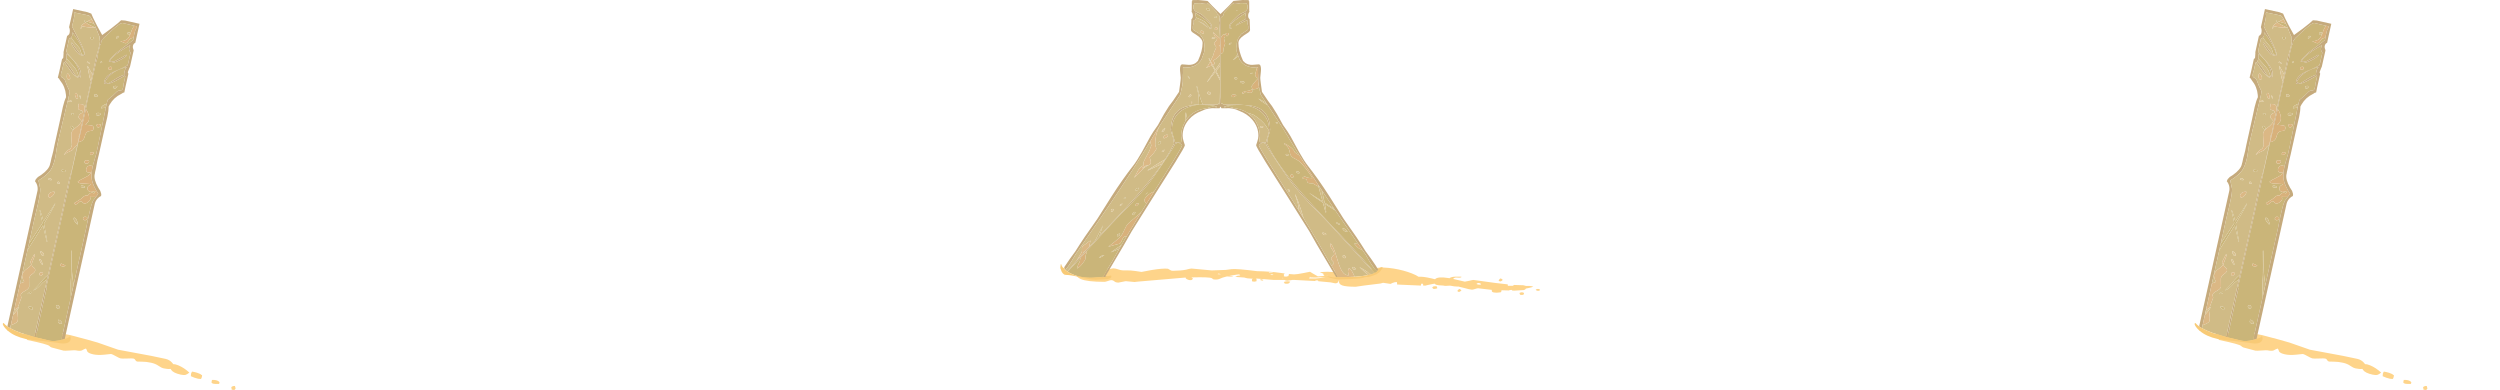 <?xml version="1.0" encoding="UTF-8" standalone="no"?>
<svg xmlns:ffdec="https://www.free-decompiler.com/flash" xmlns:xlink="http://www.w3.org/1999/xlink" ffdec:objectType="frame" height="220.0px" width="1410.6px" xmlns="http://www.w3.org/2000/svg">
  <g transform="matrix(1.0, 0.0, 0.0, 1.0, 0.0, 0.0)">
    <use ffdec:characterId="184" height="412.7" transform="matrix(0.45, 0.1, -0.1, 0.45, 1277.753, 5.032)" width="295.4" xlink:href="#sprite0"/>
    <use ffdec:characterId="184" height="412.7" transform="matrix(0.45, 0.1, -0.1, 0.45, 41.053, 5.032)" width="295.4" xlink:href="#sprite0"/>
    <use ffdec:characterId="186" height="507.4" transform="matrix(0.328, 0.0, 0.0, 0.328, 598.269, 0.009)" width="825.1" xlink:href="#sprite1"/>
  </g>
  <defs>
    <g id="sprite0" transform="matrix(1.0, 0.0, 0.0, 1.0, 49.05, 11.65)">
      <use ffdec:characterId="183" height="412.7" transform="matrix(1.0, 0.0, 0.0, 1.0, -49.05, -11.65)" width="295.4" xlink:href="#shape0"/>
    </g>
    <g id="shape0" transform="matrix(1.0, 0.0, 0.0, 1.0, 49.05, 11.65)">
      <path d="M21.3 381.05 Q23.5 378.75 34.6 378.75 L55.7 379.6 69.35 380.4 82.45 381.95 95.55 383.5 118.6 382.7 Q137.15 381.85 154.7 381.85 159.85 381.85 163.8 384.85 L165.45 386.2 Q167.65 385.45 171.8 386.2 179.35 387.55 186.85 391.95 184.55 394.8 182.9 395.65 180.9 396.65 176.95 396.65 167.85 396.65 164.45 393.55 L163.55 392.5 163.3 392.55 Q160.0 393.7 155.15 393.7 152.15 393.7 148.1 392.0 144.05 390.3 138.6 390.3 132.5 390.3 127.4 391.45 L121.55 392.6 Q119.95 392.6 118.95 391.3 118.0 390.0 116.35 390.0 114.75 390.0 108.65 391.65 102.55 393.25 100.9 393.25 99.3 393.25 94.65 391.85 90.05 390.45 88.4 390.45 L80.65 393.05 Q72.75 395.65 67.1 395.65 61.1 395.65 59.25 393.8 58.1 391.55 56.85 390.65 54.75 391.85 52.5 394.0 50.15 395.5 45.15 395.5 44.05 395.5 38.05 397.3 32.05 399.1 30.7 399.1 L15.6 398.5 Q13.9 398.25 12.5 397.3 10.1 395.65 -15.4 396.0 L-19.05 393.25 Q-20.6 391.95 -20.6 391.1 -20.6 388.5 -19.65 387.4 -18.55 386.3 -15.45 385.85 L9.75 384.3 Q16.0 383.85 18.65 382.9 20.05 382.35 21.3 381.05 M189.15 392.75 Q189.15 391.95 189.8 390.0 193.0 389.8 196.05 390.05 200.3 390.4 202.15 391.6 L202.55 391.45 Q202.95 391.65 202.95 393.7 202.95 396.0 202.15 396.55 L198.9 396.95 Q194.35 396.95 189.6 395.85 L189.15 392.75 M225.55 395.65 L225.35 397.6 220.8 398.6 Q216.5 399.35 215.85 397.65 L215.8 394.7 Q218.0 394.0 220.4 393.95 224.05 393.9 225.55 395.65 M245.2 400.85 L241.95 401.05 241.5 399.8 240.8 398.25 Q241.1 397.5 242.35 396.7 243.7 395.85 244.85 395.85 245.55 396.8 246.35 398.9 L245.2 400.85" fill="#fed48a" fill-rule="evenodd" stroke="none"/>
      <path d="M-39.1 288.5 L-39.1 280.6 -38.75 279.65 -28.35 252.25 -35.1 237.8 -34.6 237.55 Q-31.15 242.8 -27.6 250.2 -19.55 228.8 -18.5 225.35 L-18.35 226.35 Q-20.8 235.85 -26.45 252.65 L-25.4 255.0 Q-22.7 261.05 -17.7 273.2 L-18.35 273.4 Q-20.85 267.85 -26.85 255.4 L-27.15 254.75 -35.8 279.2 -39.1 288.5 M-43.35 49.2 L-44.2 44.65 -44.2 44.6 -44.25 44.5 -44.3 44.35 -44.35 44.25 -44.4 44.15 -44.55 43.95 -44.65 43.75 -44.8 43.55 -44.9 43.4 -45.0 43.3 -45.05 43.2 -44.65 43.45 Q-39.5 46.3 -37.1 47.95 -25.6 55.85 -22.7 67.0 L-22.85 67.1 -23.05 67.15 -23.35 67.25 -23.9 67.5 Q-27.05 62.05 -28.5 60.5 -30.9 57.85 -40.45 51.25 L-43.35 49.2 M-43.5 23.0 Q-42.8 21.85 -42.7 20.85 L-42.7 20.75 -42.7 20.7 -42.7 20.6 Q-42.7 18.25 -43.2 16.3 L-38.35 20.7 Q-26.5 31.65 -22.7 40.35 L-26.2 40.5 -30.2 33.6 -39.2 26.7 -43.5 23.0 M-19.55 0.35 L-16.35 4.8 -17.5 4.65 -24.15 3.15 Q-27.95 2.1 -30.1 1.05 -31.8 0.2 -32.5 -0.65 L-32.5 -0.7 -28.55 -0.4 -27.9 -0.3 -22.55 0.05 -19.55 0.35 M-7.85 312.45 L-7.85 318.3 Q-11.85 322.5 -12.5 323.7 -17.25 332.65 -21.5 335.3 L-17.25 328.4 Q-13.3 321.9 -13.3 320.85 -10.55 316.0 -7.85 312.45 M-7.95 389.7 L-7.95 390.55 -8.25 390.55 -7.95 389.7 M-6.05 390.6 L-6.25 346.5 -6.1 329.0 -6.8 328.95 -6.8 207.65 -7.0 183.75 -7.05 168.5 -7.0 146.0 Q-4.6 145.2 -3.1 143.55 -0.85 141.1 -0.85 137.3 -0.85 131.45 3.35 129.9 L6.25 128.75 Q7.55 127.95 7.55 126.1 7.55 125.0 7.2 124.25 6.5 122.6 4.45 122.6 L0.75 122.95 -3.15 123.4 -1.1 119.95 Q-0.2 118.35 -0.2 117.15 -0.2 113.85 -2.25 110.15 -4.1 106.75 -6.75 104.5 L-6.8 104.45 -6.8 104.15 -7.2 93.45 -7.2 71.05 -7.05 47.0 -6.65 39.35 -7.05 37.55 -6.9 30.5 -6.75 22.95 -6.4 23.95 -6.05 23.6 -6.35 19.0 Q-5.85 17.8 -4.95 16.85 L-4.95 15.65 -4.3 14.8 -4.35 14.75 0.45 7.75 Q11.05 -8.05 14.35 -8.05 L29.0 -7.85 Q27.95 -5.7 27.2 -2.8 26.6 3.85 25.55 7.0 23.75 12.6 16.4 14.3 L20.15 14.95 22.5 15.4 Q24.6 15.4 25.65 12.75 L27.35 8.85 Q27.9 8.25 31.25 6.45 L31.4 9.4 Q27.85 14.05 20.0 23.0 9.75 34.65 7.95 41.4 L14.85 41.4 Q22.0 37.05 27.95 29.85 27.75 29.2 27.1 28.9 24.55 31.65 14.0 40.55 L8.8 40.35 Q12.6 31.65 24.45 20.7 L29.3 16.3 Q28.8 18.25 28.8 20.6 28.8 22.1 30.2 23.8 L31.55 25.05 31.65 26.05 31.65 38.45 31.35 41.3 26.2 45.55 Q20.65 49.45 17.95 51.55 7.95 59.25 7.95 66.05 L8.0 67.7 8.2 68.7 8.35 68.95 10.1 69.15 Q13.9 69.15 21.35 62.9 L30.5 54.7 Q30.5 54.05 29.85 53.4 25.45 55.8 19.1 62.3 L13.15 68.1 10.65 67.7 8.8 67.0 Q11.7 55.85 23.2 47.95 25.6 46.3 30.75 43.45 L31.15 43.2 Q29.45 45.2 29.45 49.8 29.45 52.3 29.85 53.15 30.4 54.4 31.65 54.95 L31.65 64.7 Q31.95 66.0 31.95 69.05 31.95 70.8 31.4 71.85 L31.15 72.15 30.65 72.7 27.55 73.85 27.15 74.0 26.25 74.85 25.65 75.45 Q22.25 81.15 16.9 87.7 16.6 89.85 16.6 92.7 11.25 95.95 11.25 98.8 11.25 100.4 11.5 99.45 L16.7 97.6 17.5 145.9 17.5 155.35 17.45 156.15 16.55 170.5 16.55 171.0 Q13.7 170.4 11.8 171.5 9.55 172.85 9.55 176.05 9.55 177.1 10.0 178.05 10.8 179.7 12.8 179.7 L14.95 179.35 16.05 178.95 16.05 179.2 Q15.75 182.3 10.8 186.1 4.55 191.0 2.8 193.6 3.95 194.75 6.05 194.75 L19.25 192.8 19.25 193.1 16.9 195.6 Q16.05 196.55 16.05 197.75 L16.55 200.1 Q17.7 202.3 20.85 202.3 L22.95 201.6 26.3 199.85 26.3 200.2 Q26.15 201.8 25.25 203.25 22.45 201.6 20.1 204.6 19.1 205.85 18.5 207.3 15.25 206.95 12.5 211.45 11.4 213.25 8.0 216.35 L4.1 220.15 Q4.7 221.0 6.4 221.45 8.8 219.6 9.75 217.8 10.5 216.45 12.15 215.7 L13.95 216.9 Q15.25 217.8 16.05 217.8 18.35 217.8 20.55 215.05 22.5 212.7 22.5 211.4 22.5 210.05 21.95 209.15 L21.3 208.4 28.55 206.9 26.2 212.0 Q25.55 214.95 25.25 218.5 24.95 221.7 24.95 232.25 24.95 242.65 25.2 247.75 L25.2 317.45 Q21.5 309.15 18.8 298.75 L13.65 277.55 13.15 277.7 17.2 295.3 Q20.6 310.3 20.6 312.55 20.6 314.45 23.55 326.35 L25.2 333.0 25.2 386.4 25.4 386.8 Q17.3 390.85 11.85 390.85 L-6.05 390.6 M13.65 8.85 L12.15 8.5 11.3 9.4 Q10.45 10.3 10.45 10.95 10.45 12.55 10.7 11.75 L11.5 12.0 Q12.55 11.1 13.65 8.85 M25.9 4.1 L26.05 2.75 25.9 1.35 Q24.65 0.95 23.55 1.6 22.5 2.25 22.5 3.25 L22.85 3.55 24.45 4.75 25.9 4.1 M13.3 47.95 L13.15 47.65 Q11.7 46.95 10.4 47.9 9.3 48.7 9.3 49.45 L9.4 50.6 9.95 50.9 9.95 51.05 11.2 51.15 Q13.45 51.15 13.45 49.05 L13.3 47.95 M12.2 105.4 L11.9 105.5 8.7 105.8 Q6.7 106.4 6.7 107.4 6.7 108.4 6.85 108.55 L7.35 108.85 Q7.3 109.2 8.9 109.2 9.5 109.2 10.9 108.4 12.5 107.4 12.5 106.5 12.5 105.45 12.2 105.4 M3.45 84.9 Q2.5 84.35 1.65 84.25 L0.05 84.25 -0.15 84.6 -0.2 85.55 -0.1 86.7 0.3 87.0 Q0.0 87.3 1.6 87.3 2.65 87.3 3.2 86.75 L3.95 85.85 3.45 84.9 M22.15 72.45 Q23.3 72.45 24.75 69.45 L24.6 68.8 22.15 69.0 Q20.2 69.55 20.2 70.65 20.2 71.7 20.35 71.85 L20.85 72.15 20.9 72.3 22.15 72.45 M7.95 169.65 Q9.05 169.65 10.0 168.85 11.05 167.95 11.05 166.85 11.05 165.9 10.75 165.7 L10.4 165.4 7.3 165.5 Q5.6 166.05 5.6 167.35 5.6 168.3 5.85 168.75 L6.05 169.3 7.95 169.65 M11.5 158.15 L13.5 156.7 Q14.3 155.95 14.3 155.55 14.3 154.55 14.05 154.45 L13.8 154.45 Q12.1 153.95 10.9 154.9 9.95 155.65 9.95 156.4 9.95 157.45 10.35 157.75 L11.5 158.15 M15.25 120.45 L15.1 119.35 14.95 119.0 11.9 119.1 Q10.2 119.85 10.2 120.95 10.2 121.45 10.9 122.1 L12.15 123.25 Q13.55 123.45 14.5 122.15 15.25 121.15 15.25 120.45 M7.85 237.45 L7.8 237.35 7.7 238.45 Q7.7 240.95 13.15 244.4 L13.5 244.8 Q13.8 245.0 13.8 243.95 13.8 242.35 11.8 239.75 9.6 236.9 7.85 237.45 M13.0 197.8 Q11.6 196.9 10.15 196.85 L7.7 197.35 8.1 199.1 11.5 199.1 12.5 198.7 Q12.85 198.45 13.0 197.8 M8.0 296.3 L4.6 295.65 4.35 296.1 4.3 297.05 Q4.3 298.0 4.45 298.2 L4.6 298.55 7.05 298.8 Q8.0 298.8 8.95 298.2 10.3 297.35 10.6 297.25 10.05 296.85 8.0 296.3 M18.9 235.95 Q18.9 236.95 19.2 237.05 L19.5 236.9 20.0 237.5 21.2 237.7 Q23.15 237.7 23.95 234.95 L23.7 233.85 23.45 233.55 Q20.6 232.75 19.45 234.2 18.9 234.95 18.9 235.95 M10.55 349.45 Q11.3 350.3 12.8 350.65 L13.95 350.4 14.15 350.2 14.3 349.1 Q14.3 346.5 12.15 346.35 9.95 346.15 9.95 347.95 9.95 348.75 10.55 349.45 M21.35 367.4 L21.65 366.65 Q21.2 365.5 19.7 364.5 18.05 363.4 16.4 363.4 L16.35 363.65 16.25 365.1 Q16.25 366.1 16.55 366.55 17.35 367.8 19.95 367.8 21.0 367.8 21.35 367.4 M-19.65 19.35 L-20.15 18.85 -20.3 17.75 Q-19.15 16.7 -17.9 16.6 -16.4 16.45 -15.75 17.85 -17.25 19.55 -18.35 19.55 L-19.65 19.35 M-1.25 45.7 L-1.05 45.55 -0.15 45.25 0.3 44.6 -0.2 43.6 -1.3 43.6 -1.45 43.65 -1.5 44.6 -1.25 45.7 M-19.65 114.45 L-20.2 115.0 -21.6 115.25 -22.75 115.05 Q-23.2 114.45 -23.2 113.55 L-21.55 113.0 Q-20.85 113.0 -19.8 113.55 L-19.65 114.45 M-16.0 132.15 L-17.05 132.25 Q-18.6 132.25 -20.15 130.05 L-19.8 128.5 Q-18.9 128.5 -17.75 129.2 -16.4 130.05 -15.75 131.45 L-15.8 131.8 -15.8 131.85 -15.85 132.05 -16.0 132.15 M-18.75 185.35 L-19.3 184.8 -19.3 183.35 -15.1 182.95 Q-14.55 184.3 -15.0 184.85 -15.45 185.55 -17.35 185.55 L-18.75 185.35 M-25.2 340.3 Q-26.8 341.05 -27.35 341.05 -26.8 339.75 -25.95 338.8 -24.8 337.55 -23.6 337.55 L-23.5 337.85 -23.45 338.95 Q-23.45 339.5 -25.2 340.3 M-17.55 357.05 L-17.6 358.6 -18.0 359.1 Q-18.45 358.5 -19.7 358.2 -21.3 357.8 -22.5 356.9 L-22.5 355.45 Q-20.5 354.75 -18.95 355.4 -17.55 355.95 -17.55 357.05" fill="#cab579" fill-rule="evenodd" stroke="none"/>
      <path d="M-7.0 146.0 L-6.8 129.35 -6.8 104.45 -6.75 104.5 Q-4.1 106.75 -2.25 110.15 -0.2 113.85 -0.2 117.15 -0.2 118.35 -1.1 119.95 L-3.15 123.4 0.75 122.95 4.45 122.6 Q6.5 122.6 7.2 124.25 7.55 125.0 7.55 126.1 7.55 127.95 6.25 128.75 L3.35 129.9 Q-0.85 131.45 -0.85 137.3 -0.85 141.1 -3.1 143.55 -4.6 145.2 -7.0 146.0 M29.0 -7.85 L32.2 -7.85 32.4 -6.1 Q31.65 -4.85 31.35 -2.9 L31.15 2.1 31.2 6.0 31.25 6.45 Q27.9 8.25 27.35 8.85 L25.65 12.75 Q24.6 15.4 22.5 15.4 L20.15 14.95 16.4 14.3 Q23.75 12.6 25.55 7.0 26.6 3.85 27.2 -2.8 27.95 -5.7 29.0 -7.85 M16.55 171.0 Q16.6 181.3 18.95 187.0 21.8 193.9 30.55 202.4 L28.55 206.9 21.3 208.4 21.95 209.15 Q22.5 210.05 22.5 211.4 22.5 212.7 20.55 215.05 18.35 217.8 16.05 217.8 15.25 217.8 13.95 216.9 L12.15 215.7 Q10.5 216.45 9.75 217.8 8.8 219.6 6.4 221.45 4.7 221.0 4.1 220.15 L8.0 216.35 Q11.4 213.25 12.5 211.45 15.25 206.95 18.5 207.3 19.1 205.85 20.1 204.6 22.45 201.6 25.25 203.25 26.15 201.8 26.3 200.2 L26.3 199.85 22.95 201.6 20.85 202.3 Q17.7 202.3 16.55 200.1 L16.05 197.75 Q16.05 196.55 16.9 195.6 L19.25 193.1 19.25 192.8 6.05 194.75 Q3.95 194.75 2.8 193.6 4.55 191.0 10.8 186.1 15.75 182.3 16.05 179.2 L16.05 178.95 14.95 179.35 12.8 179.7 Q10.8 179.7 10.0 178.05 9.55 177.1 9.55 176.05 9.55 172.85 11.8 171.5 13.7 170.4 16.55 171.0 M13.3 47.95 L13.45 49.05 Q13.45 51.15 11.2 51.15 L9.95 51.05 9.95 50.9 9.4 50.6 9.3 49.45 Q9.3 48.7 10.4 47.9 11.7 46.95 13.15 47.65 L13.3 47.95 M15.25 120.45 Q15.25 121.15 14.5 122.15 13.55 123.45 12.15 123.25 L10.9 122.1 Q10.2 121.45 10.2 120.95 10.2 119.85 11.9 119.1 L14.95 119.0 15.1 119.35 15.25 120.45 M11.5 158.15 L10.35 157.75 Q9.95 157.45 9.95 156.4 9.95 155.65 10.9 154.9 12.1 153.95 13.8 154.45 L14.05 154.45 Q14.3 154.55 14.3 155.55 14.3 155.95 13.5 156.7 L11.5 158.15 M7.95 169.65 L6.05 169.3 5.85 168.75 Q5.6 168.3 5.6 167.35 5.6 166.05 7.3 165.5 L10.4 165.4 10.75 165.7 Q11.05 165.9 11.05 166.85 11.05 167.95 10.0 168.85 9.05 169.65 7.95 169.65 M18.9 235.95 Q18.9 234.95 19.45 234.2 20.6 232.75 23.45 233.55 L23.7 233.85 23.95 234.95 Q23.15 237.7 21.2 237.7 L20.0 237.5 19.5 236.9 19.2 237.05 Q18.9 236.95 18.9 235.95 M8.0 296.3 Q10.05 296.85 10.6 297.25 10.3 297.35 8.95 298.2 8.0 298.8 7.05 298.8 L4.6 298.55 4.45 298.2 Q4.3 298.0 4.3 297.05 L4.35 296.1 4.6 295.65 8.0 296.3" fill="#d8b17b" fill-rule="evenodd" stroke="none"/>
      <path d="M-42.9 385.05 L-42.9 214.7 Q-43.15 211.3 -44.9 208.25 -46.35 205.75 -48.45 204.25 L-48.2 203.5 -48.3 202.9 Q-48.3 201.95 -46.2 198.7 L-46.0 198.4 -42.85 195.25 Q-34.95 186.55 -34.95 180.05 L-35.0 179.0 -34.85 177.5 -34.9 172.05 -34.7 168.5 -34.55 163.0 -34.7 155.55 -34.7 124.0 -34.85 108.15 Q-34.75 100.35 -33.6 95.6 -33.9 94.2 -34.35 92.85 -37.4 83.3 -45.2 77.15 L-47.2 75.15 -48.65 74.5 -48.5 67.25 -48.55 51.0 Q-47.45 50.2 -47.45 49.05 -47.45 48.2 -48.35 43.1 L-48.6 42.75 -48.65 22.4 -48.6 22.35 -48.6 22.05 -47.75 21.25 Q-46.45 19.8 -46.45 18.2 -46.45 14.8 -47.9 12.2 L-48.6 11.2 -48.55 4.0 -48.55 -11.6 -30.45 -11.65 -25.65 -10.95 -22.3 -6.3 Q-16.95 0.65 -6.95 11.75 3.05 0.65 8.4 -6.3 L11.75 -10.95 16.55 -11.65 34.65 -11.6 34.65 4.0 34.7 12.1 34.6 12.15 34.6 12.35 34.05 12.75 Q32.65 14.1 32.65 16.85 32.65 18.1 33.75 20.05 L34.7 21.45 34.7 22.35 34.75 22.4 34.7 42.75 34.45 43.1 Q33.55 48.2 33.55 49.05 33.55 50.2 34.65 51.0 L34.6 67.25 34.75 74.5 33.3 75.15 31.3 77.15 Q23.5 83.3 20.45 92.85 20.0 94.2 19.7 95.6 20.85 100.35 20.95 108.15 L20.8 124.0 20.8 155.55 20.65 163.0 20.8 168.5 21.0 172.05 20.95 177.5 21.1 179.0 21.05 180.05 Q21.05 186.55 28.95 195.25 L32.1 198.4 32.3 198.7 Q34.4 201.95 34.4 202.9 L34.3 203.5 34.55 204.25 Q32.45 205.75 31.0 208.25 29.25 211.3 29.0 214.7 L29.0 384.85 25.95 386.5 25.4 386.8 25.2 386.4 25.2 333.0 25.2 317.45 25.2 247.75 Q24.95 242.65 24.95 232.25 24.95 221.7 25.25 218.5 25.55 214.95 26.2 212.0 L28.55 206.9 30.55 202.4 Q21.8 193.9 18.95 187.0 16.6 181.3 16.55 171.0 L16.55 170.5 17.45 156.15 17.5 155.35 17.5 145.9 16.7 97.6 16.65 95.0 16.65 94.35 16.6 92.75 16.6 92.7 Q16.6 89.85 16.9 87.7 22.25 81.15 25.65 75.45 L26.25 74.85 27.15 74.0 27.55 73.85 30.65 72.7 31.15 72.15 31.4 71.85 Q31.95 70.8 31.95 69.05 31.95 66.0 31.65 64.7 L31.65 54.95 Q30.4 54.4 29.85 53.15 29.45 52.3 29.45 49.8 29.45 45.2 31.15 43.2 L30.75 43.45 Q25.6 46.3 23.2 47.95 11.7 55.85 8.8 67.0 L10.65 67.7 13.15 68.1 19.1 62.3 Q25.45 55.8 29.85 53.4 30.5 54.05 30.5 54.7 L21.35 62.9 Q13.9 69.15 10.1 69.15 L8.35 68.95 8.2 68.7 8.0 67.7 7.95 66.05 Q7.95 59.25 17.95 51.55 20.65 49.45 26.2 45.55 L31.35 41.3 31.65 38.45 31.65 26.05 31.55 25.05 30.2 23.8 Q28.8 22.1 28.8 20.6 28.8 18.25 29.3 16.3 L24.45 20.7 Q12.6 31.65 8.8 40.35 L14.0 40.55 Q24.55 31.65 27.1 28.9 27.75 29.2 27.95 29.85 22.0 37.05 14.85 41.4 L7.95 41.4 Q9.75 34.65 20.0 23.0 27.85 14.05 31.4 9.4 L31.25 6.45 31.2 6.0 31.15 2.1 31.35 -2.9 Q31.65 -4.85 32.4 -6.1 L32.2 -7.85 29.0 -7.85 14.35 -8.05 Q11.05 -8.05 0.45 7.75 L-4.35 14.75 -4.3 14.8 -4.95 15.65 -4.95 16.85 Q-5.85 17.8 -6.35 19.0 L-6.05 23.6 -6.4 23.95 -6.75 22.95 -6.9 30.5 -7.05 37.55 -6.65 39.35 -7.05 47.0 -7.2 71.05 -7.2 93.45 -6.8 104.15 -6.8 104.45 -6.8 129.35 -7.0 146.0 -7.05 168.5 -7.0 183.75 -6.8 207.65 -6.8 328.95 -6.1 329.0 -6.25 346.5 -6.05 390.6 -7.95 390.55 -7.95 389.7 -7.85 347.1 -7.95 329.1 -7.85 329.1 -7.85 318.3 -7.85 312.45 -7.85 229.5 Q-7.85 221.85 -8.0 217.95 L-8.0 191.8 Q-7.35 182.9 -7.35 177.6 L-7.4 149.25 -7.4 140.6 -7.4 136.9 -7.85 106.6 -7.9 103.25 -7.95 94.7 -8.0 69.95 -8.0 65.7 -8.05 61.55 -8.25 39.05 Q-8.35 37.75 -7.9 34.55 L-7.55 22.25 -7.9 21.65 -7.5 21.0 Q-9.75 15.05 -9.75 14.2 L-9.75 14.15 -10.75 13.0 -14.35 7.75 -16.35 4.8 -19.55 0.35 -23.25 -4.25 Q-26.65 -8.05 -28.25 -8.05 L-46.1 -7.85 -46.3 -6.1 Q-45.55 -4.85 -45.25 -2.9 L-45.05 2.1 Q-45.05 6.05 -45.3 9.4 L-39.8 16.15 -33.9 23.0 Q-23.65 34.65 -21.85 41.4 L-28.75 41.4 Q-35.9 37.05 -41.85 29.85 -41.65 29.2 -41.0 28.9 -38.45 31.65 -27.9 40.55 L-26.2 40.5 -22.7 40.35 Q-26.5 31.65 -38.35 20.7 L-43.2 16.3 Q-42.7 18.25 -42.7 20.6 L-42.7 20.7 -42.7 20.75 -42.7 20.85 Q-42.8 21.85 -43.5 23.0 L-44.1 23.8 -45.45 25.05 -45.55 26.05 -45.55 38.45 -45.25 41.3 -41.25 44.7 -40.1 45.55 -31.85 51.55 Q-21.85 59.25 -21.85 66.05 L-21.9 67.7 -22.1 68.7 -22.25 68.95 -23.0 69.1 -24.0 69.15 Q-27.8 69.15 -35.25 62.9 -39.2 59.6 -44.4 54.7 -44.4 54.05 -43.75 53.4 -39.35 55.8 -33.0 62.3 L-27.05 68.1 -24.55 67.7 -23.9 67.5 -23.35 67.25 -23.05 67.15 -22.85 67.1 -22.7 67.0 Q-25.6 55.85 -37.1 47.95 -39.5 46.3 -44.65 43.45 L-45.05 43.2 -45.0 43.3 -44.9 43.4 -44.8 43.55 -44.65 43.75 -44.55 43.95 -44.4 44.15 -44.35 44.25 -44.3 44.35 -44.25 44.5 -44.2 44.6 -44.2 44.65 -43.35 49.2 -43.35 49.8 Q-43.35 52.3 -43.75 53.15 -44.3 54.4 -45.55 54.95 L-45.55 64.7 Q-45.85 66.0 -45.85 69.05 -45.85 70.8 -45.3 71.85 L-45.05 72.15 -44.55 72.7 -41.45 73.85 -41.05 74.0 -40.15 74.85 -39.55 75.45 Q-36.15 81.15 -30.8 87.7 -30.5 89.85 -30.5 92.75 L-30.55 94.35 -30.55 95.0 -30.6 99.1 -30.65 100.5 -31.4 145.9 -31.4 155.35 -31.35 156.15 -30.45 170.5 Q-30.45 181.15 -32.85 187.0 -35.7 193.9 -44.45 202.4 L-40.1 212.0 Q-39.45 214.95 -39.15 218.5 -38.85 221.7 -38.85 232.25 -38.85 242.65 -39.1 247.75 L-39.1 280.6 -39.1 288.5 -39.1 330.4 -39.1 363.5 -39.1 369.85 -39.1 382.75 -39.1 386.45 -42.9 385.05 M-41.25 390.1 L-41.65 390.55 -42.0 389.7 -41.25 390.1" fill="#c5aa7c" fill-rule="evenodd" stroke="none"/>
      <path d="M-39.1 386.45 L-39.1 382.75 -36.75 381.2 Q-32.0 377.85 -32.0 375.85 -32.0 372.35 -33.85 367.55 L-35.55 363.1 Q-34.55 360.85 -33.95 358.8 L-35.5 360.2 -34.75 354.4 -33.8 347.3 Q-33.8 346.5 -34.5 345.5 -35.25 344.5 -35.25 343.65 -35.25 341.45 -31.3 338.05 -27.35 334.6 -27.35 331.9 L-29.7 321.95 Q-29.7 318.7 -27.05 315.9 -24.45 313.05 -24.45 311.1 -24.45 308.7 -27.4 307.5 -30.35 306.3 -30.35 303.35 L-29.7 298.55 -29.05 293.7 Q-29.05 292.7 -29.2 292.3 L-29.45 291.75 -29.95 291.75 Q-30.1 293.0 -31.4 297.3 L-32.65 302.15 Q-32.65 302.5 -31.75 303.3 -30.85 304.1 -30.85 304.65 -30.85 306.7 -34.8 311.0 -38.8 315.3 -38.8 319.85 -38.8 320.7 -37.6 323.1 -36.2 326.0 -34.6 327.35 L-39.1 330.4 -39.1 288.5 -35.8 279.2 -27.15 254.75 -26.85 255.4 Q-20.85 267.85 -18.35 273.4 L-17.7 273.2 Q-22.7 261.05 -25.4 255.0 L-26.45 252.65 Q-20.8 235.85 -18.35 226.35 L-18.5 225.35 Q-19.55 228.8 -27.6 250.2 -31.15 242.8 -34.6 237.55 L-35.1 237.8 -28.35 252.25 -38.75 279.65 -39.1 280.6 -39.1 247.75 Q-38.85 242.65 -38.85 232.25 -38.85 221.7 -39.15 218.5 -39.45 214.95 -40.1 212.0 L-44.45 202.4 Q-35.7 193.9 -32.85 187.0 -30.45 181.15 -30.45 170.5 L-31.35 156.15 -31.4 155.35 -31.4 145.9 -30.65 100.5 Q-27.2 100.25 -25.55 99.45 -25.65 99.1 -26.25 98.65 L-26.85 98.15 Q-29.25 98.0 -30.25 98.2 L-30.6 98.3 -30.6 99.1 -30.55 95.0 -30.55 94.35 -30.5 92.75 Q-30.5 89.85 -30.8 87.7 -36.15 81.15 -39.55 75.45 L-40.15 74.85 -41.05 74.0 -41.45 73.85 -44.55 72.7 -45.05 72.15 -45.3 71.85 Q-45.85 70.8 -45.85 69.05 -45.85 66.0 -45.55 64.7 L-45.55 54.95 Q-44.3 54.4 -43.75 53.15 -43.35 52.3 -43.35 49.8 L-43.35 49.2 -40.45 51.25 Q-30.9 57.85 -28.5 60.5 -27.05 62.05 -23.9 67.5 L-24.55 67.7 -27.05 68.1 -33.0 62.3 Q-39.35 55.8 -43.75 53.4 -44.4 54.05 -44.4 54.7 -39.2 59.6 -35.25 62.9 -27.8 69.15 -24.0 69.15 L-23.0 69.1 -22.25 68.95 -22.1 68.7 -21.9 67.7 -21.85 66.05 Q-21.85 59.25 -31.85 51.55 L-40.1 45.55 -41.25 44.7 -45.25 41.3 -45.55 38.45 -45.55 26.05 -45.45 25.05 -44.1 23.8 -43.5 23.0 -39.2 26.7 -30.2 33.6 -26.2 40.5 -27.9 40.55 Q-38.45 31.65 -41.0 28.9 -41.65 29.2 -41.85 29.85 -35.9 37.05 -28.75 41.4 L-21.85 41.4 Q-23.65 34.65 -33.9 23.0 L-39.8 16.15 -45.3 9.4 Q-45.05 6.05 -45.05 2.1 L-45.25 -2.9 Q-45.55 -4.85 -46.3 -6.1 L-46.1 -7.85 -28.25 -8.05 Q-26.65 -8.05 -23.25 -4.25 L-23.8 -3.95 Q-25.35 -3.3 -28.55 -0.4 L-32.5 -0.7 -32.5 -0.65 Q-31.8 0.2 -30.1 1.05 -34.45 5.2 -34.45 7.35 -34.45 9.55 -34.1 10.4 L-33.85 9.85 -33.8 9.55 Q-33.9 7.5 -33.6 7.05 -33.2 6.55 -31.2 6.55 -23.9 6.55 -17.5 4.65 L-16.35 4.8 -14.35 7.75 -10.75 13.0 -9.75 14.15 -9.75 14.2 Q-9.75 15.05 -7.5 21.0 L-7.9 21.65 -7.55 22.25 -7.9 34.55 Q-8.35 37.75 -8.25 39.05 L-8.05 61.55 Q-14.8 54.3 -15.9 52.65 L-16.4 52.8 -10.6 65.95 -8.0 69.95 -7.95 94.7 -7.9 103.25 -7.85 106.6 -8.2 105.05 -8.75 102.25 Q-10.05 99.7 -12.7 99.75 L-17.05 100.3 Q-16.35 101.4 -16.3 102.85 L-16.35 105.15 Q-16.25 107.4 -12.15 107.4 -10.55 107.4 -9.95 108.1 -9.55 108.5 -9.3 109.65 -13.45 111.45 -13.45 114.95 -13.45 116.4 -12.9 117.0 L-8.75 120.0 Q-9.2 124.0 -13.55 128.9 L-15.8 131.8 -15.75 131.45 Q-16.4 130.05 -17.75 129.2 -18.9 128.5 -19.8 128.5 L-20.15 130.05 Q-18.6 132.25 -17.05 132.25 L-16.0 132.15 Q-17.7 134.9 -17.7 137.3 -17.7 138.65 -15.8 144.95 L-13.95 151.1 Q-13.95 155.6 -15.5 156.75 -18.35 158.8 -20.85 165.1 L-20.2 164.9 Q-19.1 162.4 -15.5 159.95 -11.95 157.5 -11.5 156.2 -10.0 152.3 -7.7 149.6 L-7.4 149.25 -7.35 177.6 Q-7.35 182.9 -8.0 191.8 L-8.0 217.95 Q-7.85 221.85 -7.85 229.5 L-7.85 312.45 Q-10.55 316.0 -13.3 320.85 -13.3 321.9 -17.25 328.4 L-21.5 335.3 Q-17.25 332.65 -12.5 323.7 -11.85 322.5 -7.85 318.3 L-7.85 329.1 -7.95 329.1 -7.85 347.1 -7.95 389.7 -8.25 390.55 -24.85 389.3 Q-33.25 388.25 -39.1 386.45 M-7.4 136.9 L-7.4 140.6 Q-8.0 138.9 -8.0 137.85 -8.0 137.5 -7.4 136.9 M16.6 92.7 L16.6 92.75 16.65 94.35 16.65 95.0 16.7 97.6 11.5 99.45 Q11.25 100.4 11.25 98.8 11.25 95.95 16.6 92.7 M25.2 317.45 L25.2 333.0 23.55 326.35 Q20.6 314.45 20.6 312.55 20.6 310.3 17.2 295.3 L13.15 277.7 13.65 277.55 18.8 298.75 Q21.5 309.15 25.2 317.45 M25.9 4.1 L24.45 4.75 22.85 3.55 22.5 3.25 Q22.5 2.25 23.55 1.6 24.65 0.95 25.9 1.35 L26.05 2.75 25.9 4.1 M13.65 8.85 Q12.55 11.1 11.5 12.0 L10.7 11.75 Q10.45 12.55 10.45 10.95 10.45 10.3 11.3 9.4 L12.15 8.5 13.65 8.85 M22.15 72.45 L20.9 72.3 20.85 72.15 20.35 71.85 Q20.2 71.7 20.2 70.65 20.2 69.55 22.15 69.0 L24.6 68.8 24.75 69.45 Q23.3 72.45 22.15 72.45 M3.45 84.9 L3.95 85.85 3.2 86.75 Q2.65 87.3 1.6 87.3 0.0 87.3 0.3 87.0 L-0.1 86.7 -0.2 85.55 -0.15 84.6 0.05 84.25 1.65 84.25 Q2.5 84.35 3.45 84.9 M12.2 105.4 Q12.5 105.45 12.5 106.5 12.5 107.4 10.9 108.4 9.5 109.2 8.9 109.2 7.3 109.2 7.35 108.85 L6.85 108.55 Q6.7 108.4 6.7 107.4 6.7 106.4 8.7 105.8 L11.9 105.5 12.2 105.4 M13.0 197.8 Q12.85 198.45 12.5 198.7 L11.5 199.1 8.1 199.1 7.7 197.35 10.15 196.85 Q11.6 196.9 13.0 197.8 M7.85 237.45 Q9.6 236.9 11.8 239.75 13.8 242.35 13.8 243.95 13.8 245.0 13.5 244.8 L13.15 244.4 Q7.7 240.95 7.7 238.45 L7.8 237.35 7.85 237.45 M21.35 367.4 Q21.0 367.8 19.95 367.8 17.35 367.8 16.55 366.55 16.25 366.1 16.25 365.1 L16.35 363.65 16.4 363.4 Q18.05 363.4 19.7 364.5 21.2 365.5 21.65 366.65 L21.35 367.4 M10.55 349.45 Q9.95 348.75 9.95 347.95 9.95 346.15 12.15 346.35 14.3 346.5 14.3 349.1 L14.15 350.2 13.95 350.4 12.8 350.65 Q11.3 350.3 10.55 349.45 M-19.65 19.35 L-18.35 19.55 Q-17.25 19.55 -15.75 17.85 -16.4 16.45 -17.9 16.6 -19.15 16.7 -20.3 17.75 L-20.15 18.85 -19.65 19.35 M-13.95 48.65 Q-15.95 48.1 -17.3 47.35 -17.75 47.2 -18.0 48.3 L-17.7 48.95 -15.4 48.95 -13.95 49.05 -13.95 48.65 M-1.25 45.7 L-1.5 44.6 -1.45 43.65 -1.3 43.6 -0.2 43.6 0.3 44.6 -0.15 45.25 -1.05 45.55 -1.25 45.7 M-38.0 67.05 Q-38.65 67.25 -38.65 68.25 L-38.15 71.15 Q-37.3 73.9 -35.4 73.9 -34.7 73.9 -34.25 73.15 L-33.6 72.15 Q-34.05 70.6 -35.0 69.15 -36.1 67.45 -37.35 66.95 L-38.0 67.05 M-23.5 88.15 Q-23.8 88.4 -23.8 89.5 -23.8 90.3 -22.55 92.3 -21.35 94.35 -20.6 94.7 -19.35 94.1 -19.15 93.4 L-20.35 90.45 Q-21.1 88.75 -22.5 87.75 L-23.5 88.15 M-17.2 89.9 L-17.85 90.0 Q-17.85 91.3 -15.25 94.25 L-16.15 92.0 Q-16.65 90.55 -17.2 89.9 M-19.65 114.45 L-19.8 113.55 Q-20.85 113.0 -21.55 113.0 L-23.2 113.55 Q-23.2 114.45 -22.75 115.05 L-21.6 115.25 -20.2 115.0 -19.65 114.45 M-28.8 197.5 Q-31.0 196.35 -32.05 196.9 -32.6 197.2 -33.15 198.15 L-32.45 198.75 -30.85 198.95 -29.4 198.7 -28.8 198.45 -28.8 197.5 M-18.75 185.35 L-17.35 185.55 Q-15.45 185.55 -15.0 184.85 -14.55 184.3 -15.1 182.95 L-19.3 183.35 -19.3 184.8 -18.75 185.35 M-19.95 201.05 L-18.25 200.75 -18.2 200.4 Q-18.55 199.55 -19.95 198.45 L-20.55 198.6 Q-21.2 198.8 -21.2 199.75 -21.2 200.8 -20.9 200.9 L-19.95 201.05 M-23.35 216.7 Q-22.3 215.0 -22.1 213.35 L-22.3 211.65 Q-28.8 212.8 -28.8 218.4 L-27.05 220.15 Q-24.7 219.0 -23.35 216.7 M-22.1 295.95 L-22.35 296.1 -22.5 297.1 Q-19.25 301.5 -17.2 302.3 L-17.2 301.9 Q-17.65 300.3 -18.95 298.45 -20.6 296.0 -22.1 295.95 M-23.45 286.7 Q-23.15 287.9 -21.9 289.5 -20.45 291.4 -19.3 291.4 L-18.15 291.2 -17.85 290.75 Q-18.2 289.05 -19.6 287.75 -21.3 286.25 -23.45 286.7 M-18.1 312.15 Q-18.65 312.85 -18.65 313.75 -18.65 314.4 -18.1 314.95 L-16.7 316.1 -15.15 314.5 -14.3 313.2 Q-14.3 312.25 -14.45 312.05 L-14.6 311.75 Q-17.1 310.8 -18.1 312.15 M-25.2 340.3 Q-23.45 339.5 -23.45 338.95 L-23.5 337.85 -23.6 337.55 Q-24.8 337.55 -25.95 338.8 -26.8 339.75 -27.35 341.05 -26.8 341.05 -25.2 340.3 M-17.55 357.05 Q-17.55 355.95 -18.95 355.4 -20.5 354.75 -22.5 355.45 L-22.5 356.9 Q-21.3 357.8 -19.7 358.2 -18.45 358.5 -18.0 359.1 L-17.6 358.6 -17.55 357.05" fill="#d0bb86" fill-rule="evenodd" stroke="none"/>
      <path d="M-42.9 385.05 L-39.1 386.45 Q-33.25 388.25 -24.85 389.3 L-8.25 390.55 -7.95 390.55 -6.05 390.6 11.85 390.85 Q17.3 390.85 25.4 386.8 L25.95 386.5 29.0 384.85 Q34.05 381.9 34.45 380.05 L34.9 380.05 35.65 381.55 Q36.2 382.7 36.2 383.65 36.2 387.7 31.65 389.65 28.7 390.95 24.3 391.25 L21.85 391.3 2.5 393.25 2.1 393.3 -6.05 394.25 -7.95 394.45 -17.7 395.2 Q-31.75 395.2 -41.15 390.15 L-41.25 390.1 -42.0 389.7 Q-47.55 386.5 -49.05 383.4 -49.05 382.4 -48.3 381.95 -46.1 383.65 -42.9 385.05" fill="#f8ca76" fill-rule="evenodd" stroke="none"/>
      <path d="M-39.1 382.75 L-39.1 369.85 Q-36.95 366.25 -35.55 363.1 L-33.85 367.55 Q-32.0 372.35 -32.0 375.85 -32.0 377.85 -36.75 381.2 L-39.1 382.75 M-39.1 363.5 L-39.1 330.4 -34.6 327.35 Q-36.2 326.0 -37.6 323.1 -38.8 320.7 -38.8 319.85 -38.8 315.3 -34.8 311.0 -30.85 306.7 -30.85 304.65 -30.85 304.1 -31.75 303.3 -32.65 302.5 -32.65 302.15 L-31.4 297.3 Q-30.1 293.0 -29.95 291.75 L-29.45 291.75 -29.2 292.3 Q-29.05 292.7 -29.05 293.7 L-29.7 298.55 -30.35 303.35 Q-30.35 306.3 -27.4 307.5 -24.45 308.7 -24.45 311.1 -24.45 313.05 -27.05 315.9 -29.7 318.7 -29.7 321.95 L-27.35 331.9 Q-27.35 334.6 -31.3 338.05 -35.25 341.45 -35.25 343.65 -35.25 344.5 -34.5 345.5 -33.8 346.5 -33.8 347.3 L-34.75 354.4 -35.5 360.2 -39.1 363.5 M-23.25 -4.25 L-19.55 0.35 -22.55 0.05 -27.9 -0.3 -28.55 -0.4 Q-25.35 -3.3 -23.8 -3.95 L-23.25 -4.25 M-7.85 106.6 L-7.4 136.9 Q-8.0 137.5 -8.0 137.85 -8.0 138.9 -7.4 140.6 L-7.4 149.25 -7.7 149.6 Q-10.0 152.3 -11.5 156.2 -11.95 157.5 -15.5 159.95 -19.1 162.4 -20.2 164.9 L-20.85 165.1 Q-18.35 158.8 -15.5 156.75 -13.95 155.6 -13.95 151.1 L-15.8 144.95 Q-17.7 138.65 -17.7 137.3 -17.7 134.9 -16.0 132.15 L-15.85 132.05 -15.8 131.85 -15.8 131.8 -13.55 128.9 Q-9.2 124.0 -8.75 120.0 L-12.9 117.0 Q-13.45 116.4 -13.45 114.95 -13.45 111.45 -9.3 109.65 -9.55 108.5 -9.95 108.1 -10.55 107.4 -12.15 107.4 -16.25 107.4 -16.35 105.15 L-16.3 102.85 Q-16.35 101.4 -17.05 100.3 L-12.7 99.75 Q-10.05 99.7 -8.75 102.25 L-8.2 105.05 -7.85 106.6 M-17.5 4.65 Q-23.9 6.55 -31.2 6.55 -33.2 6.55 -33.6 7.05 -33.9 7.5 -33.8 9.55 L-33.85 9.85 -34.1 10.4 Q-34.45 9.55 -34.45 7.35 -34.45 5.2 -30.1 1.05 -27.95 2.1 -24.15 3.15 L-17.5 4.65 M-38.0 67.05 L-37.35 66.95 Q-36.1 67.45 -35.0 69.15 -34.05 70.6 -33.6 72.15 L-34.25 73.15 Q-34.7 73.9 -35.4 73.9 -37.3 73.9 -38.15 71.15 L-38.65 68.25 Q-38.65 67.25 -38.0 67.05 M-23.5 88.15 L-22.5 87.75 Q-21.1 88.75 -20.35 90.45 L-19.15 93.4 Q-19.35 94.1 -20.6 94.7 -21.35 94.35 -22.55 92.3 -23.8 90.3 -23.8 89.5 -23.8 88.4 -23.5 88.15 M-23.35 216.7 Q-24.7 219.0 -27.05 220.15 L-28.8 218.4 Q-28.8 212.8 -22.3 211.65 L-22.1 213.35 Q-22.3 215.0 -23.35 216.7 M-18.1 312.15 Q-17.1 310.8 -14.6 311.75 L-14.45 312.05 Q-14.3 312.25 -14.3 313.2 L-15.15 314.5 -16.7 316.1 -18.1 314.95 Q-18.65 314.4 -18.65 313.75 -18.65 312.85 -18.1 312.15" fill="#dbb885" fill-rule="evenodd" stroke="none"/>
      <path d="M-39.1 369.85 L-39.1 363.5 -35.5 360.2 -33.95 358.8 Q-34.55 360.85 -35.55 363.1 -36.95 366.25 -39.1 369.85 M-30.65 100.5 L-30.6 99.1 -30.6 98.3 -30.25 98.2 Q-29.25 98.0 -26.85 98.15 L-26.25 98.65 Q-25.65 99.1 -25.55 99.45 -27.2 100.25 -30.65 100.5 M-8.05 61.55 L-8.0 65.7 -8.0 69.95 -10.6 65.95 -16.4 52.8 -15.9 52.65 Q-14.8 54.3 -8.05 61.55 M-13.95 48.65 L-13.95 49.05 -15.4 48.95 -17.7 48.95 -18.0 48.3 Q-17.75 47.2 -17.3 47.35 -15.95 48.1 -13.95 48.65 M-17.2 89.9 Q-16.65 90.55 -16.15 92.0 L-15.25 94.25 Q-17.85 91.3 -17.85 90.0 L-17.2 89.9 M-28.8 197.5 L-28.8 198.45 -29.4 198.7 -30.85 198.95 -32.45 198.75 -33.15 198.15 Q-32.6 197.2 -32.05 196.9 -31.0 196.35 -28.8 197.5 M-19.95 201.05 L-20.9 200.9 Q-21.2 200.8 -21.2 199.75 -21.2 198.8 -20.55 198.6 L-19.95 198.45 Q-18.55 199.55 -18.2 200.4 L-18.25 200.75 -19.95 201.05 M-23.45 286.7 Q-21.3 286.25 -19.6 287.75 -18.2 289.05 -17.85 290.75 L-18.15 291.2 -19.3 291.4 Q-20.45 291.4 -21.9 289.5 -23.15 287.9 -23.45 286.7 M-22.1 295.95 Q-20.6 296.0 -18.95 298.45 -17.65 300.3 -17.2 301.9 L-17.2 302.3 Q-19.25 301.5 -22.5 297.1 L-22.35 296.1 -22.1 295.95" fill="#d9c291" fill-rule="evenodd" stroke="none"/>
    </g>
    <g id="sprite1" transform="matrix(1.0, 0.0, 0.0, 1.0, 9.85, -4.45)">
      <use ffdec:characterId="185" height="507.4" transform="matrix(1.0, 0.0, 0.0, 1.0, -9.85, 4.45)" width="825.1" xlink:href="#shape1"/>
    </g>
    <g id="shape1" transform="matrix(1.0, 0.0, 0.0, 1.0, 9.85, -4.45)">
      <path d="M812.3 504.7 L809.8 504.45 808.6 503.4 807.95 502.45 Q810.35 501.45 811.65 501.4 813.1 501.35 815.25 502.45 815.15 503.5 814.85 503.95 814.35 504.7 812.3 504.7 M759.85 493.6 L759.85 494.0 Q759.85 495.95 760.2 496.05 L760.5 496.1 768.45 496.1 Q769.3 495.85 769.8 495.35 L770.4 494.6 786.5 495.1 790.7 496.1 790.8 496.35 791.4 496.3 Q797.9 495.85 803.7 497.4 801.6 498.85 793.95 500.25 L791.05 500.8 Q790.25 502.7 787.65 503.4 L771.05 504.4 767.5 504.3 767.8 504.05 766.5 503.1 763.55 503.4 Q762.3 503.65 761.75 504.1 L749.1 503.75 749.1 504.2 Q749.1 506.6 747.5 507.3 L740.8 507.95 Q734.85 507.95 733.05 506.35 732.35 505.7 732.35 504.4 732.35 503.7 732.5 503.1 L721.9 501.85 708.8 500.3 Q707.2 500.3 703.55 501.55 699.9 502.75 698.25 502.75 695.55 502.75 682.6 499.25 L674.9 497.35 673.05 497.4 Q668.5 497.4 660.75 495.8 L659.8 495.8 Q652.15 496.7 649.05 495.65 640.7 495.35 637.6 494.5 634.95 493.75 634.05 492.35 L628.7 493.35 621.2 494.95 Q619.0 495.75 618.3 495.75 L614.4 495.75 614.4 495.6 Q614.4 493.55 613.95 493.05 L612.75 492.2 Q611.75 492.2 611.25 492.7 610.5 493.45 610.5 495.6 L610.5 495.7 575.05 494.15 569.3 493.75 569.55 492.5 Q569.55 490.6 569.25 490.2 L568.9 489.6 Q565.9 489.5 561.6 491.15 559.3 492.0 558.25 492.8 L545.4 490.9 Q541.65 492.4 535.1 492.85 L513.6 495.5 498.35 497.7 Q481.25 497.7 474.95 495.35 468.05 492.75 469.95 486.0 469.15 486.9 468.1 489.6 466.7 491.8 463.1 491.85 459.7 490.9 455.2 490.2 L433.95 488.2 433.55 487.0 Q431.2 486.35 429.4 487.05 L428.15 487.85 393.25 486.0 389.1 486.0 387.6 486.3 380.9 487.3 Q377.65 487.3 375.75 486.0 L357.15 486.0 326.2 483.45 327.1 483.75 327.45 484.1 Q327.75 484.3 327.75 486.2 327.75 488.25 327.45 488.45 327.25 488.6 327.1 488.3 L324.15 488.95 320.6 488.6 320.2 488.3 Q319.8 487.95 319.8 486.0 319.8 484.4 321.25 483.65 L318.95 483.75 Q312.15 483.75 306.75 481.85 L290.9 480.75 Q292.7 480.2 294.15 479.2 L294.45 478.95 299.4 478.25 299.8 478.2 299.85 478.2 299.15 477.6 298.0 476.45 Q295.45 476.45 287.8 477.8 L280.85 479.1 286.25 479.6 286.15 479.7 287.2 480.5 276.9 479.95 275.25 480.35 Q269.1 481.75 264.6 483.95 261.7 485.35 257.85 485.35 253.55 485.35 252.55 484.55 251.95 483.5 250.75 482.95 246.05 480.75 215.5 481.65 L218.2 483.1 Q217.6 484.95 217.1 485.45 216.2 486.35 214.0 486.35 211.9 486.35 209.8 485.6 206.75 484.6 205.55 482.45 L206.3 481.8 123.8 488.85 117.8 489.55 102.65 488.1 90.15 490.55 Q85.5 490.55 83.1 488.45 80.7 486.35 77.65 486.35 76.05 486.35 72.0 487.8 67.95 489.25 66.3 489.25 36.15 489.25 25.05 484.4 17.05 480.9 17.05 473.2 17.05 470.55 21.95 468.35 24.4 467.25 26.95 466.7 L46.15 468.0 65.3 469.3 Q66.95 469.3 73.3 467.7 79.65 466.05 81.25 466.05 85.0 466.05 90.5 468.05 95.65 469.95 103.15 469.6 110.05 469.2 119.6 470.65 L129.8 472.2 147.45 468.9 Q166.55 465.75 175.3 466.7 L180.85 469.85 183.75 470.25 Q198.4 470.05 206.65 468.3 L211.9 466.95 215.8 466.35 233.25 468.0 250.7 469.6 274.65 468.75 285.1 467.4 Q293.75 466.45 328.7 470.9 350.3 471.2 368.8 473.85 L376.25 474.9 374.55 476.75 374.85 478.7 375.3 479.05 375.2 479.05 374.9 479.4 Q374.55 479.6 374.55 479.85 L377.45 480.1 378.3 480.35 382.5 479.35 383.5 475.8 392.25 476.45 Q396.8 476.45 408.2 474.2 L419.7 471.9 423.95 474.55 433.2 479.85 445.05 479.0 444.2 478.75 444.1 478.4 443.1 477.75 Q442.8 477.5 442.8 475.45 L442.8 475.3 Q438.6 473.25 436.45 472.55 L449.3 471.9 464.1 472.6 Q468.75 473.6 469.9 476.5 474.05 476.65 481.65 479.8 489.8 483.1 491.2 483.1 L500.15 482.3 518.7 481.0 518.55 480.65 Q518.35 480.15 518.35 478.2 518.35 468.3 532.55 465.6 544.55 463.35 563.8 466.45 581.1 469.3 595.0 474.8 602.8 477.85 606.35 480.5 613.8 479.85 628.6 483.3 L634.75 484.8 Q639.1 479.7 658.3 482.8 L659.95 483.1 659.9 482.75 Q663.1 480.45 670.5 480.3 L679.9 480.35 680.2 481.15 Q679.0 482.15 676.2 482.1 L671.25 481.8 Q668.15 481.8 666.3 483.8 L665.9 484.25 676.25 486.65 686.05 488.95 693.45 487.5 Q699.25 486.0 700.85 486.0 L737.2 491.0 759.85 493.6 M751.05 486.0 Q750.85 486.75 749.15 487.7 747.55 488.6 746.65 488.6 744.9 487.95 744.05 487.0 746.25 483.4 747.8 483.4 750.6 484.5 751.05 486.0 M713.35 493.15 L713.35 492.2 Q710.2 490.75 708.0 491.55 L705.9 492.85 708.45 493.85 711.75 494.15 Q713.8 494.15 713.75 493.65 L713.35 493.15 M680.2 504.05 L678.05 505.75 Q676.55 506.65 675.65 506.65 674.05 506.0 673.05 505.05 674.25 503.15 675.45 502.2 676.35 501.45 676.95 501.45 L678.85 502.65 680.2 504.05 M781.1 511.2 Q780.15 510.25 780.15 508.3 784.45 506.15 787.6 508.3 L787.8 510.25 787.0 511.05 Q785.9 511.85 783.9 511.85 L781.3 511.55 781.1 511.2 M261.3 475.5 Q260.95 475.75 260.95 476.1 265.5 476.45 266.15 476.1 265.95 475.7 263.75 475.4 L261.6 475.15 261.3 475.5 M638.6 500.3 L637.05 500.9 633.75 501.45 631.4 501.2 631.45 500.95 629.85 499.0 Q631.1 497.5 632.6 497.0 L637.3 496.75 637.95 498.05 Q638.6 499.15 638.6 500.3 M419.1 481.65 L420.3 481.3 Q420.55 481.0 420.2 480.75 419.25 480.1 419.1 481.65 L419.05 482.3 Q419.05 483.0 417.7 483.45 L429.95 483.4 Q435.05 483.4 446.35 480.95 L429.1 481.9 Q426.05 481.65 419.1 481.65 M449.15 478.6 L448.25 478.9 450.0 479.05 449.15 478.6 M336.3 484.85 L339.75 486.0 337.8 487.3 334.55 486.35 334.55 484.4 336.3 484.85 M349.35 472.55 L349.05 472.9 Q348.7 473.15 348.7 473.5 355.85 473.85 356.5 473.5 356.3 473.1 352.8 472.8 L349.35 472.55 M356.5 477.4 L356.2 476.75 352.9 476.35 351.3 476.45 Q352.6 477.5 354.4 477.65 L356.5 477.4 M371.45 482.6 L373.8 483.35 Q373.25 482.45 372.9 482.45 L371.45 482.6 M377.0 492.35 L376.15 492.2 375.6 491.0 374.55 489.6 Q376.25 488.7 379.65 488.4 383.35 488.15 385.75 488.95 384.85 489.7 383.9 491.25 382.8 492.5 380.25 492.5 L377.0 492.35" fill="#fed48a" fill-rule="evenodd" stroke="none"/>
      <path d="M330.55 139.55 L330.45 133.45 330.25 130.6 330.3 120.05 328.5 120.6 326.95 120.95 325.95 120.7 Q308.7 120.7 300.3 109.3 L298.3 106.4 296.6 101.4 296.4 100.95 295.35 98.35 295.25 98.1 Q293.5 93.4 293.5 92.0 293.5 91.15 293.85 88.35 L293.6 83.65 Q293.6 77.7 294.65 74.3 295.95 70.1 300.1 64.8 L301.65 62.9 312.45 55.85 Q313.3 54.95 313.35 53.65 L313.3 49.9 Q313.3 48.2 311.8 43.65 L311.8 39.35 311.25 39.05 Q308.7 40.65 303.35 42.9 294.25 46.8 291.65 49.15 295.05 44.8 300.9 41.65 L308.5 37.4 308.1 36.55 Q307.95 36.0 307.95 34.0 307.95 32.55 308.7 30.7 308.85 28.3 309.25 26.95 L309.6 26.0 308.35 26.9 297.55 34.2 Q282.15 44.85 282.15 50.0 282.15 51.05 285.35 53.4 L282.15 53.1 281.1 52.8 280.8 51.6 280.75 49.8 Q280.75 46.35 285.9 40.95 L296.05 31.1 Q298.0 29.15 301.45 27.5 L307.1 24.85 Q310.85 22.75 312.2 19.05 L312.4 14.55 Q311.65 11.85 310.0 10.05 L300.35 9.75 Q294.0 11.25 290.1 11.25 L288.1 10.9 287.55 10.15 Q283.55 13.35 279.15 18.25 L272.2 25.6 271.6 27.15 Q270.85 29.1 270.25 31.3 268.65 32.55 266.3 34.7 L266.25 69.75 266.2 90.15 266.15 96.8 266.05 111.4 265.7 152.55 265.7 166.9 Q265.85 172.85 266.35 176.3 L266.45 181.65 266.85 182.2 Q267.35 182.75 268.65 182.75 L269.55 182.6 269.55 182.8 269.8 183.8 269.95 184.4 269.95 184.0 270.15 183.6 271.2 185.05 Q272.45 183.95 278.05 184.0 L305.1 184.3 294.55 185.05 284.05 185.3 276.15 186.25 275.95 186.3 276.7 186.25 275.55 186.7 274.25 187.6 272.05 187.95 271.7 187.95 272.65 189.1 Q278.9 186.8 287.35 189.95 L288.35 190.35 Q301.8 191.95 311.6 198.15 L311.55 198.15 312.9 199.05 321.3 206.4 322.0 207.25 Q328.1 214.45 331.1 224.05 333.45 231.5 333.45 238.4 L332.5 246.0 332.1 248.7 337.5 249.15 Q342.35 249.35 344.0 250.0 344.2 247.2 346.9 239.15 L347.15 238.45 347.2 238.15 Q348.9 232.85 349.3 229.55 L349.4 227.8 Q349.4 214.0 342.3 204.0 331.85 189.2 307.25 185.05 314.5 185.3 320.15 186.5 351.1 192.85 351.1 227.8 L350.45 231.45 348.85 236.4 Q346.65 242.6 346.65 245.3 346.65 247.05 346.15 248.9 L345.45 251.0 345.7 251.55 Q350.4 261.3 356.8 271.75 366.75 288.15 380.75 306.3 L385.2 312.0 Q402.95 334.35 429.95 363.65 447.65 382.85 484.25 421.35 L486.4 423.65 Q513.55 452.7 531.05 473.7 L530.6 473.9 Q515.6 458.05 484.5 423.65 L483.15 422.15 Q450.45 386.05 430.15 365.8 417.35 353.1 403.85 337.6 391.15 323.05 383.1 312.0 L380.95 309.05 Q370.05 293.65 358.35 275.9 344.45 254.9 344.0 252.2 L342.15 251.1 Q339.6 249.9 337.7 249.9 336.9 249.9 334.2 252.05 332.75 253.25 331.65 254.3 333.05 258.85 348.15 283.3 L366.1 312.0 387.0 345.15 400.75 367.25 401.5 368.45 408.15 379.2 Q423.2 403.8 434.8 423.65 443.6 438.8 450.4 451.2 L456.8 461.8 Q466.7 478.3 467.85 481.1 L465.55 481.1 464.6 481.05 Q443.25 445.4 432.45 426.85 L430.6 423.65 418.4 402.2 382.65 345.3 361.55 312.0 343.55 283.5 Q327.0 256.85 327.0 254.15 L328.95 248.2 Q330.9 242.4 330.9 238.0 330.9 222.4 319.95 209.85 311.5 200.15 297.95 195.15 287.05 189.55 273.75 190.7 L267.4 190.7 265.7 187.75 264.05 190.7 257.7 190.7 Q244.4 189.55 233.5 195.15 219.95 200.15 211.5 209.85 200.55 222.4 200.55 238.0 200.55 242.4 202.5 248.2 L204.45 254.15 Q204.45 256.85 187.9 283.5 L148.8 345.3 Q128.7 376.9 113.05 402.2 L99.0 426.85 67.55 480.0 71.45 479.35 Q67.45 481.5 62.45 481.5 L56.7 481.4 63.1 480.6 63.9 480.5 Q66.15 475.7 81.05 451.2 L91.5 432.6 94.7 427.05 95.5 425.75 95.45 425.75 104.65 410.15 129.15 369.75 129.75 368.8 129.7 368.85 137.8 355.85 138.2 355.2 151.25 334.4 151.45 334.1 183.3 283.3 Q198.4 258.85 199.8 254.3 L197.25 252.05 Q194.55 249.9 193.75 249.9 191.85 249.9 189.3 251.1 L187.45 252.2 Q187.0 254.9 173.1 275.9 161.4 293.65 150.5 309.05 142.05 321.05 127.6 337.6 114.1 353.1 101.3 365.8 81.0 386.05 48.3 422.15 18.55 455.1 3.2 471.45 L2.55 471.15 Q9.9 462.4 18.85 452.35 L27.2 443.05 27.65 442.55 29.2 440.85 34.35 435.2 39.4 429.75 47.2 421.35 101.5 363.65 Q132.0 330.55 150.7 306.3 158.65 296.0 165.3 286.3 L170.35 278.65 Q179.65 264.2 186.0 251.0 L185.3 248.9 Q184.8 247.05 184.8 245.3 184.8 242.6 182.6 236.4 180.35 230.15 180.35 227.8 180.35 192.85 211.3 186.5 L213.7 186.05 213.6 186.1 214.2 186.0 222.35 185.15 224.2 185.05 Q206.95 187.95 196.7 196.1 192.3 199.55 189.15 204.0 182.05 214.0 182.05 227.8 182.05 231.6 184.55 239.15 187.25 247.2 187.45 250.0 189.1 249.35 193.95 249.15 L199.35 248.7 198.95 246.0 Q198.0 239.5 198.0 238.4 198.0 231.5 200.35 224.05 202.25 217.9 205.45 212.8 206.85 210.45 208.55 208.35 L209.45 207.25 Q218.65 196.35 233.35 192.25 L233.4 192.25 234.45 191.95 242.25 190.45 243.1 190.35 244.1 189.95 Q252.55 186.8 258.8 189.1 L259.75 187.95 259.4 187.95 257.2 187.6 255.9 186.7 254.75 186.25 255.5 186.3 255.3 186.25 247.4 185.3 236.9 185.05 226.35 184.3 227.75 184.3 249.9 184.1 253.4 184.0 Q258.95 183.95 260.25 185.05 L260.2 185.05 260.25 185.05 260.3 185.05 261.3 183.6 261.5 184.0 261.5 184.4 261.65 183.8 261.9 182.8 261.9 182.55 261.85 181.25 262.95 183.9 264.45 183.25 264.85 163.3 264.85 142.4 264.85 139.35 264.85 118.2 264.85 112.9 264.85 98.85 264.85 98.15 265.2 84.75 265.2 82.95 265.2 82.2 264.95 70.55 264.2 55.75 263.25 43.4 263.35 42.85 Q264.5 37.0 264.5 33.85 264.5 31.55 261.35 29.3 L260.35 28.65 259.85 27.15 259.25 25.6 252.3 18.25 Q247.9 13.35 243.9 10.15 L243.35 10.9 241.35 11.25 Q237.45 11.25 231.1 9.75 L221.45 10.05 Q219.8 11.85 219.05 14.55 L219.25 19.05 Q219.65 20.2 220.3 21.2 L221.9 23.05 221.95 23.15 222.15 23.3 223.1 24.05 224.35 24.85 Q226.1 25.8 230.0 27.5 233.45 29.15 235.4 31.1 L245.55 40.95 Q250.7 46.35 250.7 49.8 L250.65 51.6 250.35 52.8 249.3 53.1 248.35 53.3 246.1 53.4 247.5 52.3 Q249.3 50.8 249.3 50.0 249.3 44.85 233.9 34.2 L223.1 26.9 221.85 26.0 222.2 26.95 222.75 30.7 Q223.5 32.55 223.5 34.0 L223.5 34.4 223.35 36.55 Q222.85 38.1 221.05 39.05 L220.45 38.9 219.65 39.35 219.65 43.65 Q218.15 48.2 218.15 49.9 L218.1 53.65 Q218.15 54.95 219.0 55.85 219.55 56.45 229.8 62.9 L231.35 64.8 Q235.5 70.1 236.8 74.3 237.85 77.7 237.85 83.65 L237.6 88.35 237.95 92.0 Q237.95 93.45 236.1 98.35 L234.85 101.4 233.15 106.4 231.15 109.3 Q222.75 120.7 205.5 120.7 L204.5 120.95 201.15 120.05 201.2 130.6 201.0 133.45 200.85 143.4 200.85 144.6 200.6 147.1 199.9 152.15 199.4 154.6 199.4 154.55 197.1 164.6 196.55 167.25 184.55 185.35 Q170.85 205.65 161.25 220.5 L161.3 220.4 160.85 221.05 160.5 221.6 148.9 240.6 149.0 240.75 145.3 247.0 Q117.45 293.3 75.6 355.5 L15.75 443.0 9.75 453.35 Q3.45 463.65 -1.3 468.85 L0.0 469.85 -0.6 469.5 Q-2.85 468.1 -3.1 464.05 0.05 458.95 6.75 449.5 11.9 442.2 16.0 436.85 23.4 424.95 32.3 411.75 L53.85 380.95 78.1 342.55 Q97.55 312.25 115.1 289.95 122.05 281.1 130.95 265.2 L145.15 239.05 Q149.0 232.2 158.1 219.55 L168.65 200.5 177.05 187.05 Q182.6 180.5 194.4 162.4 L194.7 160.2 195.8 152.15 196.05 150.4 Q197.35 141.0 197.35 138.3 L196.25 127.45 Q195.55 120.95 197.15 117.05 197.6 115.9 199.45 115.1 L203.7 115.4 211.25 116.0 Q217.55 116.0 222.0 113.35 224.5 111.85 225.3 110.45 L226.35 109.75 226.75 109.45 Q234.9 91.75 234.9 78.45 234.9 71.3 224.9 64.9 L218.05 60.45 Q214.9 58.05 214.9 55.85 L215.7 37.4 Q216.85 36.65 217.5 35.15 218.15 33.65 218.15 31.85 218.15 27.25 215.9 24.7 216.0 23.85 216.25 23.45 L216.4 6.45 217.1 6.45 217.05 5.35 217.25 4.6 227.75 4.45 238.6 5.5 243.5 6.05 Q251.05 14.4 259.95 22.9 L265.7 28.5 271.5 22.9 Q280.4 14.4 287.95 6.05 L292.85 5.5 303.7 4.45 314.2 4.6 314.4 5.35 314.35 6.45 315.05 6.45 Q314.9 13.1 315.2 23.45 L315.55 24.7 Q313.3 27.25 313.3 31.85 313.3 33.65 313.95 35.15 314.6 36.65 315.75 37.4 L316.55 55.85 Q316.55 58.05 313.4 60.45 L306.55 64.9 Q296.55 71.3 296.55 78.45 296.55 91.75 304.7 109.45 L305.1 109.75 306.15 110.45 Q306.95 111.85 309.45 113.35 313.9 116.0 320.2 116.0 L327.75 115.4 332.0 115.1 Q333.85 115.9 334.3 117.05 335.9 120.95 335.2 127.45 L334.1 138.3 Q334.1 141.0 335.4 150.4 L335.65 152.15 336.75 160.2 Q336.75 161.05 337.05 162.4 348.85 180.5 354.4 187.05 L362.8 200.5 Q367.2 208.75 373.35 219.55 382.45 232.2 386.3 239.05 L400.5 265.2 Q409.4 281.1 416.35 289.95 424.35 300.15 432.8 312.0 442.8 326.1 453.35 342.55 L477.6 380.95 494.05 404.4 499.15 411.75 Q508.05 424.95 515.45 436.85 L524.7 449.5 Q534.95 463.95 536.95 468.25 L537.15 467.9 Q538.0 466.75 538.95 465.95 L537.5 468.35 535.05 471.15 Q529.6 466.25 521.7 453.35 L515.7 443.0 509.25 433.6 503.45 425.15 494.05 411.5 463.45 366.7 461.2 363.45 455.85 355.5 440.25 332.1 433.15 321.35 433.15 321.4 427.05 312.0 426.8 311.65 426.45 311.15 420.2 301.45 401.6 272.15 Q391.25 255.55 382.45 240.75 L382.55 240.6 370.95 221.6 Q361.2 206.55 347.1 185.6 L346.9 185.35 344.1 181.15 334.9 167.25 334.35 164.6 332.1 154.8 332.05 154.55 332.1 154.6 331.6 152.15 330.85 147.1 330.6 144.6 330.6 143.4 330.6 143.05 330.6 141.05 330.55 139.65 330.55 139.55 M243.3 51.7 Q235.05 44.1 226.85 40.85 232.3 42.35 235.45 44.45 238.25 46.4 243.3 51.0 L243.3 51.7 M-3.35 478.35 L-3.85 478.85 -3.4 478.35 -3.35 478.35" fill="#c5aa7c" fill-rule="evenodd" stroke="none"/>
      <path d="M328.5 120.6 L330.3 120.05 330.25 130.6 330.45 133.45 330.55 139.55 Q327.4 137.85 326.2 135.9 325.3 134.5 325.3 132.6 325.3 131.75 326.9 126.5 L328.5 121.0 328.5 120.6 M330.55 139.65 L330.6 141.05 330.6 143.05 330.6 143.4 330.6 144.6 330.85 147.1 331.6 152.15 332.1 154.6 332.05 154.55 332.1 154.8 Q328.25 157.85 323.2 157.85 320.4 157.85 320.15 159.6 320.05 160.45 320.45 161.5 320.45 164.75 315.25 164.0 L309.8 162.55 Q308.65 162.55 307.85 163.4 306.65 164.65 304.3 165.6 L302.7 164.55 Q303.85 162.55 307.25 161.75 L314.15 160.4 Q320.3 158.85 320.4 156.75 319.25 154.25 319.25 152.85 L319.6 152.15 323.75 146.55 Q328.5 140.65 330.55 139.65 M401.6 272.15 L420.2 301.45 426.45 311.15 426.8 311.65 427.05 312.0 433.15 321.4 434.5 326.1 Q432.75 324.4 431.45 323.85 426.45 321.55 424.45 319.8 L422.45 319.9 Q417.7 319.9 415.95 318.7 414.75 317.9 414.55 316.05 414.35 313.95 413.8 313.35 412.75 312.15 409.15 312.15 L407.6 311.85 407.0 311.1 406.8 310.1 Q408.95 308.35 410.0 308.15 410.8 307.95 412.1 308.6 416.45 310.85 422.45 310.85 L423.8 310.9 Q422.2 307.65 416.05 299.15 406.85 286.45 399.9 281.0 398.45 279.85 395.6 278.45 L391.05 276.05 Q385.8 272.8 385.05 267.0 383.75 257.05 375.15 252.0 L375.15 250.75 Q380.2 253.15 384.9 256.55 391.9 261.55 393.0 265.5 393.85 267.35 401.3 271.7 L401.6 272.15 M503.45 425.15 L509.25 433.6 508.8 433.6 Q505.15 433.6 500.15 428.65 L495.55 423.5 Q499.1 423.15 502.85 424.3 L503.45 425.15 M151.45 334.1 L151.25 334.4 138.2 355.2 137.8 355.85 137.9 354.3 136.3 352.35 Q134.7 350.3 134.7 349.35 134.7 346.5 138.4 342.45 142.0 338.6 146.6 336.05 149.3 334.6 151.45 334.1 M129.7 368.85 L129.75 368.8 129.15 369.75 104.65 410.15 104.1 411.05 102.3 411.05 Q98.8 411.05 96.55 416.85 94.1 423.1 91.9 423.7 79.65 426.7 72.55 429.1 L84.55 419.55 Q89.7 415.3 94.45 410.55 96.45 408.5 100.0 400.65 103.65 392.6 105.4 390.65 107.8 388.0 113.95 382.8 L124.75 373.6 129.7 368.85 M266.15 96.8 L266.2 90.15 266.25 69.75 Q267.7 66.25 269.7 64.35 271.3 62.85 272.4 63.5 273.55 64.2 273.55 67.15 273.55 68.2 272.65 68.95 271.75 69.65 271.75 70.75 271.75 71.8 272.75 74.95 273.7 78.05 273.7 79.15 L272.1 84.15 Q270.5 88.7 270.5 92.3 270.5 94.55 269.45 95.5 268.4 96.45 266.15 96.8 M388.75 304.5 Q390.35 305.0 391.5 308.1 L391.1 309.2 Q390.65 309.8 389.3 309.8 386.8 309.8 385.25 307.45 386.9 303.95 388.75 304.5 M279.5 61.2 L279.95 63.2 278.6 65.4 Q277.65 66.75 276.75 66.8 274.4 64.45 274.4 64.05 274.4 62.35 274.95 61.85 275.9 60.95 279.5 61.2 M290.4 170.3 Q288.5 171.45 287.9 171.45 L285.95 171.2 285.6 170.95 285.1 170.55 Q284.95 170.35 284.95 169.0 284.95 167.25 288.2 167.05 291.4 166.9 293.1 168.4 L290.4 170.3 M121.1 354.75 Q122.9 353.75 125.65 354.75 L121.1 359.0 119.95 358.6 Q119.6 358.35 119.6 357.0 119.6 355.6 121.1 354.75 M34.8 441.05 Q33.25 443.9 33.25 449.75 33.25 451.55 28.9 457.15 24.05 463.45 19.3 466.3 L19.1 465.25 Q20.8 458.7 22.9 455.8 24.2 453.95 24.2 450.8 L24.85 448.0 36.2 435.55 Q35.85 439.05 34.8 441.05" fill="#d8b17b" fill-rule="evenodd" stroke="none"/>
      <path d="M328.5 120.6 L328.5 121.0 326.9 126.5 Q325.3 131.75 325.3 132.6 325.3 134.5 326.2 135.9 327.4 137.85 330.55 139.55 L330.55 139.65 Q328.5 140.65 323.75 146.55 L319.6 152.15 319.25 152.85 Q319.25 154.25 320.4 156.75 320.3 158.85 314.15 160.4 L307.25 161.75 Q303.85 162.55 302.7 164.55 L304.3 165.6 Q306.65 164.65 307.85 163.4 308.65 162.55 309.8 162.55 L315.25 164.0 Q320.45 164.75 320.45 161.5 320.05 160.45 320.15 159.6 320.4 157.85 323.2 157.85 328.25 157.85 332.1 154.8 L334.35 164.6 334.9 167.25 344.1 181.15 Q333.4 175.55 331.35 174.25 L331.35 174.45 Q334.4 178.05 345.3 184.55 L347.1 185.6 Q361.2 206.55 370.95 221.6 L382.55 240.6 382.45 240.75 Q391.25 255.55 401.6 272.15 L401.3 271.7 Q393.85 267.35 393.0 265.5 391.9 261.55 384.9 256.55 380.2 253.15 375.15 250.75 L375.15 252.0 Q383.75 257.05 385.05 267.0 385.8 272.8 391.05 276.05 L395.6 278.45 Q398.45 279.85 399.9 281.0 406.85 286.45 416.05 299.15 422.2 307.65 423.8 310.9 L422.45 310.85 Q416.45 310.85 412.1 308.6 410.8 307.95 410.0 308.15 408.95 308.35 406.8 310.1 L407.0 311.1 407.6 311.85 409.15 312.15 Q412.75 312.15 413.8 313.35 414.35 313.95 414.55 316.05 414.75 317.9 415.95 318.7 417.7 319.9 422.45 319.9 L424.45 319.8 Q426.45 321.55 431.45 323.85 432.75 324.4 434.5 326.1 L441.3 350.9 419.05 336.7 419.05 336.9 Q426.85 343.25 441.9 353.05 L446.45 369.75 447.1 369.75 Q447.2 369.55 447.35 369.65 L447.4 368.45 Q447.4 366.5 445.25 355.2 L452.65 359.9 463.45 366.7 494.05 411.5 503.45 425.15 502.85 424.3 Q499.1 423.15 495.55 423.5 L500.15 428.65 Q505.15 433.6 508.8 433.6 L509.25 433.6 515.7 443.0 521.7 453.35 Q529.6 466.25 535.05 471.15 L535.1 471.2 534.3 472.35 531.35 474.05 531.05 473.7 Q513.55 452.7 486.4 423.65 L484.25 421.35 Q447.65 382.85 429.95 363.65 402.95 334.35 385.2 312.0 L380.75 306.3 Q366.75 288.15 356.8 271.75 350.4 261.3 345.7 251.55 L345.45 251.0 346.15 248.9 Q346.65 247.05 346.65 245.3 346.65 242.6 348.85 236.4 L350.45 231.45 351.1 227.8 Q351.1 192.85 320.15 186.5 314.5 185.3 307.25 185.05 331.85 189.2 342.3 204.0 349.4 214.0 349.4 227.8 L349.3 229.55 344.0 221.0 Q341.25 216.6 335.45 211.45 329.7 206.25 323.1 202.15 317.5 199.7 311.6 198.15 301.8 191.95 288.35 190.35 L287.35 189.95 Q278.9 186.8 272.65 189.1 L271.7 187.95 272.05 187.95 274.25 187.6 275.55 186.7 276.7 186.25 275.95 186.3 276.15 186.25 284.05 185.3 294.55 185.05 305.1 184.3 278.05 184.0 Q272.45 183.95 271.2 185.05 L270.15 183.6 269.95 184.0 269.95 184.4 269.8 183.8 269.55 182.8 269.55 182.6 268.65 182.75 Q267.35 182.75 266.85 182.2 L266.45 181.65 266.35 176.3 Q265.85 172.85 265.7 166.9 L265.7 152.55 266.05 111.4 266.15 96.8 Q268.4 96.45 269.45 95.5 270.5 94.55 270.5 92.3 270.5 88.7 272.1 84.15 L273.7 79.15 Q273.7 78.05 272.75 74.95 271.75 71.8 271.75 70.75 271.75 69.65 272.65 68.95 273.55 68.2 273.55 67.15 273.55 64.2 272.4 63.5 271.3 62.85 269.7 64.35 267.7 66.25 266.25 69.75 L266.3 34.7 Q268.65 32.55 270.25 31.3 270.85 29.1 271.6 27.15 L272.2 25.6 279.15 18.25 Q283.55 13.35 287.55 10.15 L288.1 10.9 290.1 11.25 Q294.0 11.25 300.35 9.75 L310.0 10.05 Q311.65 11.85 312.4 14.55 L312.2 19.05 Q310.85 22.75 307.1 24.85 L301.45 27.5 Q298.0 29.15 296.05 31.1 L285.9 40.95 Q280.75 46.35 280.75 49.8 L280.8 51.6 281.1 52.8 282.15 53.1 285.35 53.4 Q282.15 51.05 282.15 50.0 282.15 44.85 297.55 34.2 L308.35 26.9 309.6 26.0 309.25 26.95 Q308.85 28.3 308.7 30.7 307.95 32.55 307.95 34.0 307.95 36.0 308.1 36.55 L308.5 37.4 300.9 41.65 Q295.05 44.8 291.65 49.15 294.25 46.8 303.35 42.9 308.7 40.65 311.25 39.05 L311.8 39.35 311.8 43.65 Q313.3 48.2 313.3 49.9 L313.35 53.65 Q313.3 54.95 312.45 55.85 L301.65 62.9 300.1 64.8 Q295.95 70.1 294.65 74.3 293.6 77.7 293.6 83.65 L293.85 88.35 Q293.5 91.15 293.5 92.0 293.5 93.4 295.25 98.1 291.05 103.9 287.5 107.2 L287.9 107.6 296.4 100.95 296.6 101.4 298.3 106.4 300.3 109.3 Q308.7 120.7 325.95 120.7 L326.95 120.95 328.5 120.6 M440.25 332.1 L455.85 355.5 461.2 363.45 452.2 357.75 444.85 353.1 440.25 332.1 M223.5 34.4 L223.5 34.0 Q223.5 32.55 222.75 30.7 L222.2 26.95 221.85 26.0 223.1 26.9 233.9 34.2 Q249.3 44.85 249.3 50.0 249.3 50.8 247.5 52.3 L245.95 50.4 238.7 41.65 Q235.55 39.4 223.5 34.4 M260.3 185.05 L260.25 185.05 260.2 185.05 260.25 185.05 260.3 185.05 M249.9 184.1 L227.75 184.3 226.35 184.3 236.9 185.05 247.4 185.3 255.3 186.25 255.5 186.3 254.75 186.25 255.9 186.7 257.2 187.6 259.4 187.95 259.75 187.95 258.8 189.1 Q252.55 186.8 244.1 189.95 L243.1 190.35 242.25 190.45 234.45 191.95 233.4 192.25 233.35 192.25 Q218.65 196.35 209.45 207.25 L208.55 208.35 Q206.85 203.55 206.4 198.25 L205.8 198.25 Q204.95 206.1 204.95 210.45 L205.45 212.8 Q202.25 217.9 200.35 224.05 198.0 231.5 198.0 238.4 198.0 239.5 198.95 246.0 L199.35 248.7 193.95 249.15 Q189.1 249.35 187.45 250.0 187.25 247.2 184.55 239.15 182.05 231.6 182.05 227.8 182.05 214.0 189.15 204.0 192.3 199.55 196.7 196.1 206.95 187.95 224.2 185.05 L222.35 185.15 214.2 186.0 213.6 186.1 213.7 186.05 Q220.25 184.3 228.65 183.85 228.2 177.1 228.2 171.15 228.2 168.1 226.55 161.75 224.85 155.0 224.7 152.75 L225.35 152.75 Q228.5 166.4 231.95 176.2 L234.9 183.7 238.0 183.7 250.6 184.05 249.9 184.1 M3.2 471.45 Q18.55 455.1 48.3 422.15 81.0 386.05 101.3 365.8 114.1 353.1 127.6 337.6 142.05 321.05 150.5 309.05 161.4 293.65 173.1 275.9 187.0 254.9 187.45 252.2 L189.3 251.1 Q191.85 249.9 193.75 249.9 194.55 249.9 197.25 252.05 L199.8 254.3 Q198.4 258.85 183.3 283.3 L151.45 334.1 Q149.3 334.6 146.6 336.05 142.0 338.6 138.4 342.45 134.7 346.5 134.7 349.35 134.7 350.3 136.3 352.35 L137.9 354.3 137.8 355.85 129.7 368.85 124.75 373.6 113.95 382.8 Q107.8 388.0 105.4 390.65 103.65 392.6 100.0 400.65 96.45 408.5 94.45 410.55 89.7 415.3 84.55 419.55 L72.55 429.1 Q79.65 426.7 91.9 423.7 94.1 423.1 96.55 416.85 98.8 411.05 102.3 411.05 L104.1 411.05 104.65 410.15 95.45 425.75 Q83.1 434.0 76.8 438.6 L91.5 432.6 81.05 451.2 Q66.15 475.7 63.9 480.5 L63.1 480.6 56.7 481.4 43.75 482.25 Q21.35 482.25 5.9 473.65 L2.85 471.85 3.2 471.45 M361.85 214.8 L361.35 215.2 Q360.75 215.5 360.5 215.75 361.25 216.3 363.55 216.75 L364.4 215.75 Q364.15 215.3 363.0 215.0 L361.85 214.8 M396.4 300.9 L397.45 301.95 Q398.25 302.6 399.6 302.6 401.7 302.6 401.6 302.05 L401.6 301.4 Q400.55 299.8 399.45 299.35 398.0 298.65 396.2 299.8 L396.4 300.9 M382.7 270.3 Q381.3 268.95 379.85 269.15 378.7 269.3 377.7 270.5 L378.25 271.15 378.75 271.9 380.35 272.2 382.1 271.9 382.7 271.55 382.7 270.3 M388.75 304.5 Q386.9 303.95 385.25 307.45 386.8 309.8 389.3 309.8 390.65 309.8 391.1 309.2 L391.5 308.1 Q390.35 305.0 388.75 304.5 M294.95 21.85 Q294.85 21.4 293.9 21.7 L292.6 22.5 Q294.1 22.5 294.95 21.85 M467.45 389.8 L470.55 391.3 Q471.4 391.1 471.4 390.45 470.45 389.2 468.9 388.35 466.55 387.05 464.3 387.6 464.9 388.45 467.45 389.8 M247.35 21.45 L247.25 22.45 Q247.05 22.95 245.75 22.95 241.9 22.2 241.05 19.55 243.05 18.05 244.9 18.6 246.8 19.15 247.35 21.45 M255.95 32.1 L258.9 32.4 259.35 33.65 258.8 34.55 256.9 34.95 255.15 34.75 255.0 34.5 254.8 34.85 Q254.55 34.9 254.55 33.55 254.55 32.25 254.7 32.05 L254.85 32.15 255.95 32.1 M279.5 61.2 Q275.9 60.95 274.95 61.85 274.4 62.35 274.4 64.05 274.4 64.45 276.75 66.8 277.65 66.75 278.6 65.4 L279.95 63.2 279.5 61.2 M282.45 78.35 L279.95 80.3 280.6 80.95 Q282.3 81.1 283.35 79.9 L284.75 77.95 282.45 78.35 M212.25 140.25 Q211.7 139.7 210.35 137.15 209.1 134.7 209.2 134.7 210.2 135.3 211.35 136.8 212.7 138.6 212.7 139.8 L212.25 140.25 M318.85 131.5 Q319.85 131.5 320.95 129.7 L318.1 130.05 316.7 130.9 318.85 131.5 M302.55 144.15 Q301.3 144.0 300.15 144.15 L300.35 146.05 301.85 147.15 Q302.9 147.75 304.3 147.75 305.65 147.75 306.25 147.15 L306.85 146.05 306.2 144.8 302.55 144.15 M289.95 137.8 L289.85 139.25 Q289.85 140.6 290.05 140.55 L290.25 140.25 290.85 140.8 292.25 140.95 Q293.6 140.95 294.05 140.45 L294.6 139.4 294.1 138.1 291.85 137.7 290.05 137.9 289.95 137.8 M290.4 170.3 L293.1 168.4 Q291.4 166.9 288.2 167.05 284.95 167.25 284.95 169.0 284.95 170.35 285.1 170.55 L285.6 170.95 285.95 171.2 287.9 171.45 Q288.5 171.45 290.4 170.3 M158.5 252.35 Q158.3 252.3 158.3 251.05 158.3 248.85 160.4 248.25 L163.5 247.95 162.7 250.15 Q161.75 252.1 160.65 252.45 L158.7 252.45 158.5 252.35 M136.2 339.65 Q139.9 336.8 141.1 335.0 L138.7 336.9 Q136.85 338.6 136.2 339.65 M124.6 328.6 Q124.6 329.65 123.4 330.95 L122.05 332.2 120.05 332.35 119.85 332.3 Q119.6 332.2 119.6 330.95 119.6 330.2 121.15 329.05 122.75 327.85 124.1 327.65 L124.35 327.35 Q124.6 327.3 124.6 328.6 M103.35 343.6 L102.3 345.05 100.5 346.8 99.2 346.55 101.1 344.3 Q101.9 343.6 103.35 343.6 M118.85 369.15 L117.7 368.9 115.5 370.75 114.2 372.15 Q114.2 373.55 114.65 374.0 L116.0 374.5 117.9 372.55 119.2 370.6 Q119.2 369.25 118.85 369.15 M121.1 354.75 Q119.6 355.6 119.6 357.0 119.6 358.35 119.95 358.6 L121.1 359.0 125.65 354.75 Q122.9 353.75 121.1 354.75 M65.65 443.7 L65.45 443.25 Q63.5 443.25 60.8 444.6 57.7 446.15 57.05 448.05 58.75 447.95 65.65 443.7 M59.4 404.1 L57.35 410.65 50.15 418.25 63.7 391.8 Q62.75 393.95 59.4 404.1 M92.3 408.95 Q92.5 407.65 92.95 406.3 91.65 406.3 89.95 406.95 87.85 407.8 87.85 409.05 87.85 410.4 88.2 410.7 L89.35 411.05 Q91.9 409.85 92.3 408.95 M34.8 441.05 Q35.85 439.05 36.2 435.55 L24.85 448.0 24.2 450.8 Q24.2 453.95 22.9 455.8 20.8 458.7 19.1 465.25 L19.3 466.3 Q24.05 463.45 28.9 457.15 33.25 451.55 33.25 449.75 33.25 443.9 34.8 441.05 M484.15 402.45 L481.05 399.25 Q478.45 396.95 476.2 397.55 L476.2 397.8 476.0 397.1 Q475.75 396.65 475.75 398.0 475.75 398.95 477.65 400.8 480.0 403.1 482.9 403.1 L484.3 402.8 484.15 402.45" fill="#cab579" fill-rule="evenodd" stroke="none"/>
      <path d="M344.1 181.15 L346.9 185.35 347.1 185.6 345.3 184.55 Q334.4 178.05 331.35 174.45 L331.35 174.25 Q333.4 175.55 344.1 181.15 M433.15 321.4 L433.15 321.35 440.25 332.1 444.85 353.1 452.2 357.75 461.2 363.45 463.45 366.7 452.65 359.9 445.25 355.2 Q447.4 366.5 447.4 368.45 L447.35 369.65 Q447.2 369.55 447.1 369.75 L446.45 369.75 441.9 353.05 Q426.85 343.25 419.05 336.9 L419.05 336.7 441.3 350.9 434.5 326.1 433.15 321.4 M0.0 469.85 L-1.3 468.85 Q3.45 463.65 9.75 453.35 L15.75 443.0 75.6 355.5 Q117.45 293.3 145.3 247.0 L144.75 247.9 146.7 254.35 Q146.7 255.4 145.65 257.35 144.6 259.3 144.6 260.4 144.6 261.55 143.35 263.75 140.7 268.55 138.95 272.2 L135.85 278.0 Q133.2 283.2 133.2 284.5 L133.35 287.05 Q133.45 288.25 133.2 289.0 127.55 291.35 123.6 298.25 L120.55 304.1 Q118.75 307.65 117.3 309.6 L117.9 309.6 125.4 302.2 132.15 295.25 Q134.45 292.95 137.2 291.2 L136.7 291.45 139.7 289.65 Q141.15 288.85 142.7 288.2 144.5 287.45 145.1 286.6 145.85 285.5 145.85 282.8 145.85 281.55 145.05 279.0 L143.75 274.85 Q146.55 273.5 151.1 267.4 155.3 261.75 155.3 260.5 155.3 259.45 154.35 256.8 153.4 254.15 153.4 253.05 153.4 242.75 155.65 234.5 157.1 229.15 160.6 221.85 L161.25 220.5 Q170.85 205.65 184.55 185.35 L196.55 167.25 197.1 164.6 199.4 154.55 199.4 154.6 199.9 152.15 200.6 147.1 200.85 144.6 200.85 143.4 201.0 133.45 201.2 130.6 201.15 120.05 204.5 120.95 205.5 120.7 Q222.75 120.7 231.15 109.3 L233.15 106.4 234.85 101.4 236.1 98.35 Q237.95 93.45 237.95 92.0 L237.6 88.35 237.85 83.65 Q237.85 77.7 236.8 74.3 235.5 70.1 231.35 64.8 L229.8 62.9 Q219.55 56.45 219.0 55.85 218.15 54.95 218.1 53.65 L218.15 49.9 Q218.15 48.2 219.65 43.65 L219.65 39.35 220.45 38.9 221.05 39.05 Q222.85 38.1 223.35 36.55 L223.5 34.4 Q235.55 39.4 238.7 41.65 L245.95 50.4 247.5 52.3 246.1 53.4 248.35 53.3 249.3 53.1 250.35 52.8 250.65 51.6 250.7 49.8 Q250.7 46.35 245.55 40.95 L235.4 31.1 Q233.45 29.15 230.0 27.5 226.1 25.8 224.35 24.85 L223.1 24.05 222.15 23.3 221.95 23.15 221.9 23.05 220.3 21.2 Q219.65 20.2 219.25 19.05 L219.05 14.55 Q219.8 11.85 221.45 10.05 L231.1 9.75 Q237.45 11.25 241.35 11.25 L243.35 10.9 243.9 10.15 Q247.9 13.35 252.3 18.25 L259.25 25.6 259.85 27.15 260.35 28.65 261.35 29.3 Q264.5 31.55 264.5 33.85 264.5 37.0 263.35 42.85 L263.25 43.4 264.2 55.75 264.95 70.55 263.4 69.25 Q255.45 62.75 253.7 59.9 L253.05 60.1 Q255.05 66.15 257.7 68.75 259.05 70.05 259.95 70.2 259.95 72.8 257.4 75.4 254.85 78.0 254.85 79.9 254.85 80.8 256.55 82.8 258.25 84.8 258.25 85.7 258.25 87.0 256.3 90.85 254.35 94.75 254.35 95.4 254.35 97.95 249.35 108.0 L248.65 109.4 246.05 104.55 245.4 104.75 248.2 110.95 248.05 110.6 Q243.7 118.85 241.05 120.9 L241.5 121.4 Q245.2 118.5 251.2 116.9 L255.9 125.8 256.85 124.4 252.1 115.7 252.55 116.5 Q253.9 116.0 254.45 115.55 255.5 114.7 255.5 112.8 L254.55 110.65 253.3 108.25 Q259.7 105.35 263.4 100.85 L264.85 98.85 264.85 112.9 Q249.05 135.5 242.75 145.0 L243.2 145.35 Q248.2 138.65 257.0 127.8 L259.8 132.9 264.85 142.4 264.85 163.3 264.45 183.25 262.95 183.9 261.85 181.25 261.9 182.55 261.9 182.8 261.65 183.8 261.5 184.4 261.5 184.0 261.3 183.6 260.3 185.05 260.25 185.05 Q258.95 183.95 253.4 184.0 L249.9 184.1 250.6 184.05 238.0 183.7 234.9 183.7 231.95 176.2 Q228.5 166.4 225.35 152.75 L224.7 152.75 Q224.85 155.0 226.55 161.75 228.2 168.1 228.2 171.15 228.2 177.1 228.65 183.85 220.25 184.3 213.7 186.05 L211.3 186.5 Q180.35 192.85 180.35 227.8 180.35 230.15 182.6 236.4 184.8 242.6 184.8 245.3 184.8 247.05 185.3 248.9 L186.0 251.0 Q179.65 264.2 170.35 278.65 167.7 280.05 165.05 281.6 157.2 286.2 140.45 297.15 L140.85 297.6 Q148.7 293.75 165.3 286.3 158.65 296.0 150.7 306.3 132.0 330.55 101.5 363.65 L47.2 421.35 39.4 429.75 40.65 425.0 Q41.7 419.55 42.25 418.4 40.65 418.6 37.3 421.45 33.0 425.05 30.25 426.55 27.2 428.2 27.4 432.1 27.65 437.05 27.05 438.15 L20.55 448.85 18.3 452.95 18.85 452.35 Q9.9 462.4 2.55 471.15 L2.3 471.45 0.15 470.0 0.0 469.85 M265.2 82.2 L265.2 82.95 265.2 84.75 263.5 82.45 265.2 82.2 M264.85 118.2 L264.85 139.35 261.5 132.95 258.0 126.55 264.85 118.2 M208.55 208.35 Q206.85 210.45 205.45 212.8 L204.95 210.45 Q204.95 206.1 205.8 198.25 L206.4 198.25 Q206.85 203.55 208.55 208.35 M34.35 435.2 L29.2 440.85 Q29.45 439.7 29.85 438.6 30.35 437.3 33.7 435.55 L34.35 435.2 M95.45 425.75 L95.5 425.75 94.7 427.05 91.5 432.6 76.8 438.6 Q83.1 434.0 95.45 425.75 M456.8 461.8 L450.4 451.2 Q443.6 438.8 434.8 423.65 423.2 403.8 408.15 379.2 L408.7 380.1 404.55 366.35 Q399.6 350.75 394.7 339.25 L394.05 339.25 397.05 348.4 Q399.7 356.8 399.7 359.0 399.7 360.05 400.45 365.1 L400.75 367.25 387.0 345.15 366.1 312.0 348.15 283.3 Q333.05 258.85 331.65 254.3 332.75 253.25 334.2 252.05 336.9 249.9 337.7 249.9 339.6 249.9 342.15 251.1 L344.0 252.2 Q344.45 254.9 358.35 275.9 370.05 293.65 380.95 309.05 L383.1 312.0 Q391.15 323.05 403.85 337.6 417.35 353.1 430.15 365.8 450.45 386.05 483.15 422.15 L484.5 423.65 Q515.6 458.05 530.6 473.9 L530.9 474.25 525.6 476.2 524.9 476.4 Q512.65 468.0 505.0 463.95 L505.0 464.1 519.5 477.7 Q510.35 479.55 496.45 480.55 491.9 469.05 487.35 465.8 L486.3 466.3 485.4 468.6 Q485.0 469.8 485.0 471.2 485.0 472.45 485.55 474.8 L486.3 478.1 Q480.1 478.3 475.65 472.2 472.2 467.5 468.85 457.4 465.2 445.25 463.15 439.3 459.6 428.85 455.7 423.5 L455.05 423.5 454.9 424.0 Q454.75 424.8 454.75 426.15 454.75 429.55 458.05 433.9 461.3 438.25 461.3 442.3 L458.75 444.8 Q456.2 447.25 456.2 449.65 456.2 451.55 458.55 453.55 460.9 455.55 460.9 457.05 460.9 457.95 457.45 461.15 L456.8 461.8 M349.3 229.55 Q348.9 232.85 347.2 238.15 L347.15 238.45 346.9 239.15 Q344.2 247.2 344.0 250.0 342.35 249.35 337.5 249.15 L332.1 248.7 332.5 246.0 333.45 238.4 Q333.45 231.5 331.1 224.05 328.1 214.45 322.0 207.25 L321.3 206.4 312.9 199.05 311.55 198.15 311.6 198.15 Q317.5 199.7 323.1 202.15 329.7 206.25 335.45 211.45 341.25 216.6 344.0 221.0 L349.3 229.55 M295.25 98.1 L295.35 98.35 296.4 100.95 287.9 107.6 287.5 107.2 Q291.05 103.9 295.25 98.1 M361.85 214.8 L363.0 215.0 Q364.15 215.3 364.4 215.75 L363.55 216.75 Q361.25 216.3 360.5 215.75 360.75 215.5 361.35 215.2 L361.85 214.8 M335.9 221.25 L334.75 221.3 334.65 221.2 334.55 222.7 Q334.55 224.0 334.8 223.95 L335.0 223.65 335.15 223.85 336.9 224.05 Q338.25 224.05 338.7 223.65 L339.25 222.8 338.8 221.5 335.9 221.25 M382.7 270.3 L382.7 271.55 382.1 271.9 380.35 272.2 378.75 271.9 378.25 271.15 377.7 270.5 Q378.7 269.3 379.85 269.15 381.3 268.95 382.7 270.3 M396.4 300.9 L396.2 299.8 Q398.0 298.65 399.45 299.35 400.55 299.8 401.6 301.4 L401.6 302.05 Q401.7 302.6 399.6 302.6 398.25 302.6 397.45 301.95 L396.4 300.9 M384.45 331.7 Q384.15 330.7 382.7 329.8 L381.85 330.0 381.65 329.65 Q381.4 329.6 381.4 330.95 381.4 331.45 382.35 332.7 L383.75 334.55 Q384.8 334.35 385.25 333.7 L384.45 331.7 M467.45 389.8 Q464.9 388.45 464.3 387.6 466.55 387.05 468.9 388.35 470.45 389.2 471.4 390.45 471.4 391.1 470.55 391.3 L467.45 389.8 M294.95 21.85 Q294.1 22.5 292.6 22.5 L293.9 21.7 Q294.85 21.4 294.95 21.85 M255.95 32.1 L254.85 32.15 254.7 32.05 Q254.55 32.25 254.55 33.55 254.55 34.9 254.8 34.85 L255.0 34.5 255.15 34.75 256.9 34.95 258.8 34.55 259.35 33.65 258.9 32.4 255.95 32.1 M247.35 21.45 Q246.8 19.15 244.9 18.6 243.05 18.05 241.05 19.55 241.9 22.2 245.75 22.95 247.05 22.95 247.25 22.45 L247.35 21.45 M260.6 53.2 Q260.3 52.2 259.1 51.3 258.35 51.3 257.2 52.05 255.85 52.9 255.85 53.95 255.85 55.35 256.35 55.65 L257.85 56.1 259.05 55.6 Q259.75 55.25 259.95 55.25 L260.6 53.2 M243.3 51.7 L243.3 51.0 Q238.25 46.4 235.45 44.45 232.3 42.35 226.85 40.85 235.05 44.1 243.3 51.7 M250.5 70.0 L251.25 70.75 253.05 71.05 254.85 70.75 Q255.35 70.4 255.5 70.4 L255.5 69.15 Q253.3 67.65 252.0 68.4 L250.5 70.0 M282.45 78.35 L284.75 77.95 283.35 79.9 Q282.3 81.1 280.6 80.95 L279.95 80.3 282.45 78.35 M237.15 60.1 Q235.85 57.8 234.05 57.25 231.95 56.55 230.35 59.05 L233.2 61.3 235.85 62.65 236.8 61.4 237.15 60.1 M212.25 140.25 L212.7 139.8 Q212.7 138.6 211.35 136.8 210.2 135.3 209.2 134.7 209.1 134.7 210.35 137.15 211.7 139.7 212.25 140.25 M242.55 164.05 L242.75 165.0 244.25 166.2 Q245.35 166.9 246.7 166.9 248.0 166.9 248.5 166.3 L249.05 165.2 248.6 163.9 Q245.85 161.95 244.8 162.05 243.9 162.1 242.55 164.05 M212.25 171.7 L215.75 168.4 Q215.15 167.15 213.95 166.7 L212.3 168.3 210.8 170.2 211.0 171.15 212.25 171.7 M216.85 179.85 L216.75 179.35 215.75 179.55 Q215.25 179.95 215.25 181.35 215.25 182.65 215.45 182.65 L215.65 182.4 216.15 181.75 Q216.35 181.35 216.75 181.35 L216.85 179.85 M289.95 137.8 L290.05 137.9 291.85 137.7 294.1 138.1 294.6 139.4 294.05 140.45 Q293.6 140.95 292.25 140.95 L290.85 140.8 290.25 140.25 290.05 140.55 Q289.85 140.6 289.85 139.25 L289.95 137.8 M302.55 144.15 L306.2 144.8 306.85 146.05 306.25 147.15 Q305.65 147.75 304.3 147.75 302.9 147.75 301.85 147.15 L300.35 146.05 300.15 144.15 Q301.3 144.0 302.55 144.15 M318.85 131.5 L316.7 130.9 318.1 130.05 320.95 129.7 Q319.85 131.5 318.85 131.5 M158.5 252.35 L158.7 252.45 160.65 252.45 Q161.75 252.1 162.7 250.15 L163.5 247.95 160.4 248.25 Q158.3 248.85 158.3 251.05 158.3 252.3 158.5 252.35 M77.8 368.3 L79.05 368.75 80.7 367.1 Q81.95 365.65 82.0 364.95 L81.8 364.0 Q79.55 363.5 78.35 364.45 77.35 365.25 77.35 366.65 77.35 368.0 77.8 368.3 M136.2 339.65 Q136.85 338.6 138.7 336.9 L141.1 335.0 Q139.9 336.8 136.2 339.65 M124.6 328.6 Q124.6 327.3 124.35 327.35 L124.1 327.65 Q122.75 327.85 121.15 329.05 119.6 330.2 119.6 330.95 119.6 332.2 119.85 332.3 L120.05 332.35 122.05 332.2 123.4 330.95 Q124.6 329.65 124.6 328.6 M103.35 343.6 Q101.9 343.6 101.1 344.3 L99.2 346.55 100.5 346.8 102.3 345.05 103.35 343.6 M118.85 369.15 Q119.2 369.25 119.2 370.6 L117.9 372.55 116.0 374.5 114.65 374.0 Q114.2 373.55 114.2 372.15 L115.5 370.75 117.7 368.9 118.85 369.15 M97.3 354.75 Q93.95 355.05 92.3 357.85 L94.0 357.95 Q95.0 357.95 97.3 354.75 M164.55 230.55 L166.7 231.2 Q168.8 229.55 170.5 225.85 L170.3 224.9 Q168.95 225.3 167.15 226.95 165.15 228.75 164.55 230.55 M168.05 242.1 L169.25 242.35 Q172.0 241.35 173.85 239.9 175.3 238.8 175.3 238.3 175.3 237.05 175.1 236.75 L174.85 236.3 Q171.75 235.85 169.45 237.65 167.55 239.15 167.55 240.65 167.55 241.95 168.05 242.1 M164.55 265.2 Q165.2 265.8 167.1 265.8 168.6 264.35 169.45 261.9 168.75 261.9 167.3 262.8 165.75 263.85 164.55 265.2 M92.3 408.95 Q91.9 409.85 89.35 411.05 L88.2 410.7 Q87.85 410.4 87.85 409.05 87.85 407.8 89.95 406.95 91.65 406.3 92.95 406.3 92.5 407.65 92.3 408.95 M59.4 404.1 Q62.75 393.95 63.7 391.8 L50.15 418.25 57.35 410.65 59.4 404.1 M65.65 443.7 Q58.75 447.95 57.05 448.05 57.7 446.15 60.8 444.6 63.5 443.25 65.45 443.25 L65.65 443.7 M493.6 466.9 Q494.9 468.45 495.95 468.45 497.3 468.45 497.75 467.7 L498.1 466.5 Q497.35 465.3 495.95 464.5 494.5 463.65 493.1 463.65 L492.65 463.75 Q492.45 463.85 492.45 465.15 492.45 465.55 493.6 466.9 M484.15 402.45 L484.3 402.8 482.9 403.1 Q480.0 403.1 477.65 400.8 475.75 398.95 475.75 398.0 475.75 396.65 476.0 397.1 L476.2 397.8 476.2 397.55 Q478.45 396.95 481.05 399.25 L484.15 402.45 M480.2 444.95 Q479.7 443.95 477.9 443.25 L476.45 443.8 Q476.0 444.2 476.0 445.6 476.0 446.95 476.7 447.65 477.5 448.45 479.6 448.45 480.9 448.45 481.05 447.95 481.0 447.3 481.1 446.95 L480.2 444.95 M447.6 407.65 L447.1 406.3 Q442.95 404.3 441.15 404.6 440.95 405.55 441.85 407.0 443.0 408.85 445.25 408.85 L447.15 408.5 447.6 407.65" fill="#d0bb86" fill-rule="evenodd" stroke="none"/>
      <path d="M264.85 112.9 L264.85 118.2 258.0 126.55 261.5 132.95 264.85 139.35 264.85 142.4 259.8 132.9 257.0 127.8 Q248.2 138.65 243.2 145.35 L242.75 145.0 Q249.05 135.5 264.85 112.9 M170.35 278.65 L165.3 286.3 Q148.7 293.75 140.85 297.6 L140.45 297.15 Q157.2 286.2 165.05 281.6 167.7 280.05 170.35 278.65 M408.15 379.2 L401.5 368.45 400.75 367.25 400.45 365.1 Q399.7 360.05 399.7 359.0 399.7 356.8 397.05 348.4 L394.05 339.25 394.7 339.25 Q399.6 350.75 404.55 366.35 L408.7 380.1 408.15 379.2 M335.9 221.25 L338.8 221.5 339.25 222.8 338.7 223.65 Q338.25 224.05 336.9 224.05 L335.15 223.85 335.0 223.65 334.8 223.95 Q334.55 224.0 334.55 222.7 L334.65 221.2 334.75 221.3 335.9 221.25 M384.45 331.7 L385.25 333.7 Q384.8 334.35 383.75 334.55 L382.35 332.7 Q381.4 331.45 381.4 330.95 381.4 329.6 381.65 329.65 L381.85 330.0 382.7 329.8 Q384.15 330.7 384.45 331.7 M250.5 70.0 L252.0 68.4 Q253.3 67.65 255.5 69.15 L255.5 70.4 Q255.35 70.4 254.85 70.75 L253.05 71.05 251.25 70.75 250.5 70.0 M248.2 110.95 L245.4 104.75 246.05 104.55 248.65 109.4 252.1 115.7 256.85 124.4 255.9 125.8 251.2 116.9 248.2 110.95 M242.55 164.05 Q243.9 162.1 244.8 162.05 245.85 161.95 248.6 163.9 L249.05 165.2 248.5 166.3 Q248.0 166.9 246.7 166.9 245.35 166.9 244.25 166.2 L242.75 165.0 242.55 164.05 M212.25 171.7 L211.0 171.15 210.8 170.2 212.3 168.3 213.95 166.7 Q215.15 167.15 215.75 168.4 L212.25 171.7 M139.7 289.65 L136.7 291.45 136.65 291.45 Q133.2 293.35 131.0 294.1 131.7 292.1 135.75 290.15 139.5 288.3 141.1 288.55 140.7 289.0 139.7 289.65 M77.8 368.3 Q77.35 368.0 77.35 366.65 77.35 365.25 78.35 364.45 79.55 363.5 81.8 364.0 L82.0 364.95 Q81.95 365.65 80.7 367.1 L79.05 368.75 77.8 368.3 M97.3 354.75 Q95.0 357.95 94.0 357.95 L92.3 357.85 Q93.95 355.05 97.3 354.75 M164.55 230.55 Q165.15 228.75 167.15 226.95 168.95 225.3 170.3 224.9 L170.5 225.85 Q168.8 229.55 166.7 231.2 L164.55 230.55 M164.55 265.2 Q165.75 263.85 167.3 262.8 168.75 261.9 169.45 261.9 168.6 264.35 167.1 265.8 165.2 265.8 164.55 265.2 M493.6 466.9 Q492.45 465.55 492.45 465.15 492.45 463.85 492.65 463.75 L493.1 463.65 Q494.5 463.65 495.95 464.5 497.35 465.3 498.1 466.5 L497.75 467.7 Q497.3 468.45 495.95 468.45 494.9 468.45 493.6 466.9 M519.5 477.7 L505.0 464.1 505.0 463.95 Q512.65 468.0 524.9 476.4 L524.55 476.5 519.5 477.7 M447.6 407.65 L447.15 408.5 445.25 408.85 Q443.0 408.85 441.85 407.0 440.95 405.55 441.15 404.6 442.95 404.3 447.1 406.3 L447.6 407.65 M480.2 444.95 L481.1 446.95 Q481.0 447.3 481.05 447.95 480.9 448.45 479.6 448.45 477.5 448.45 476.7 447.65 476.0 446.95 476.0 445.6 476.0 444.2 476.45 443.8 L477.9 443.25 Q479.7 443.95 480.2 444.95" fill="#d9c291" fill-rule="evenodd" stroke="none"/>
      <path d="M145.3 247.0 L149.0 240.75 148.9 240.6 160.5 221.6 160.85 221.05 161.3 220.4 161.25 220.5 160.6 221.85 Q157.1 229.15 155.65 234.5 153.4 242.75 153.4 253.05 153.4 254.15 154.35 256.8 155.3 259.45 155.3 260.5 155.3 261.75 151.1 267.4 146.55 273.5 143.75 274.85 L145.05 279.0 Q145.85 281.55 145.85 282.8 145.85 285.5 145.1 286.6 144.5 287.45 142.7 288.2 141.15 288.85 139.7 289.65 140.7 289.0 141.1 288.55 139.5 288.3 135.75 290.15 131.7 292.1 131.0 294.1 133.2 293.35 136.65 291.45 L136.7 291.45 137.2 291.2 Q134.45 292.95 132.15 295.25 L125.4 302.2 117.9 309.6 117.3 309.6 Q118.75 307.65 120.55 304.1 L123.6 298.25 Q127.55 291.35 133.2 289.0 133.45 288.25 133.35 287.05 L133.2 284.5 Q133.2 283.2 135.85 278.0 L138.95 272.2 Q140.7 268.55 143.35 263.75 144.6 261.55 144.6 260.4 144.6 259.3 145.65 257.35 146.7 255.4 146.7 254.35 L144.75 247.9 145.3 247.0 M264.95 70.55 L265.2 82.2 263.5 82.45 265.2 84.75 264.85 98.15 264.85 98.85 263.4 100.85 Q259.7 105.35 253.3 108.25 L254.55 110.65 255.5 112.8 Q255.5 114.7 254.45 115.55 253.9 116.0 252.55 116.5 L252.1 115.7 248.65 109.4 249.35 108.0 Q254.35 97.95 254.35 95.4 254.35 94.75 256.3 90.85 258.25 87.0 258.25 85.7 258.25 84.8 256.55 82.8 254.85 80.8 254.85 79.9 254.85 78.0 257.4 75.4 259.95 72.8 259.95 70.2 259.05 70.05 257.7 68.75 255.05 66.15 253.05 60.1 L253.7 59.9 Q255.45 62.75 263.4 69.25 L264.95 70.55 M39.4 429.75 L34.35 435.2 33.7 435.55 Q30.35 437.3 29.85 438.6 29.45 439.7 29.2 440.85 L27.65 442.55 27.2 443.05 18.85 452.35 18.3 452.95 20.55 448.85 27.05 438.15 Q27.65 437.05 27.4 432.1 27.2 428.2 30.25 426.55 33.0 425.05 37.3 421.45 40.65 418.6 42.25 418.4 41.7 419.55 40.65 425.0 L39.4 429.75 M467.85 481.1 Q466.7 478.3 456.8 461.8 L457.45 461.15 Q460.9 457.95 460.9 457.05 460.9 455.55 458.55 453.55 456.2 451.55 456.2 449.65 456.2 447.25 458.75 444.8 L461.3 442.3 Q461.3 438.25 458.05 433.9 454.75 429.55 454.75 426.15 454.75 424.8 454.9 424.0 L455.05 423.5 455.7 423.5 Q459.6 428.85 463.15 439.3 465.2 445.25 468.85 457.4 472.2 467.5 475.65 472.2 480.1 478.3 486.3 478.1 L485.55 474.8 Q485.0 472.45 485.0 471.2 485.0 469.8 485.4 468.6 L486.3 466.3 487.35 465.8 Q491.9 469.05 496.45 480.55 L468.0 481.55 467.85 481.1 M260.6 53.2 L259.95 55.25 Q259.75 55.25 259.05 55.6 L257.85 56.1 256.35 55.65 Q255.85 55.35 255.85 53.95 255.85 52.9 257.2 52.05 258.35 51.3 259.1 51.3 260.3 52.2 260.6 53.2 M237.15 60.1 L236.8 61.4 235.85 62.65 233.2 61.3 230.35 59.05 Q231.95 56.55 234.05 57.25 235.85 57.8 237.15 60.1 M251.2 116.9 Q245.2 118.5 241.5 121.4 L241.05 120.9 Q243.7 118.85 248.05 110.6 L248.2 110.95 251.2 116.9 M216.85 179.85 L216.75 181.35 Q216.35 181.35 216.15 181.75 L215.65 182.4 215.45 182.65 Q215.25 182.65 215.25 181.35 215.25 179.95 215.75 179.55 L216.75 179.35 216.85 179.85 M168.05 242.1 Q167.55 241.95 167.55 240.65 167.55 239.15 169.45 237.65 171.75 235.85 174.85 236.3 L175.1 236.75 Q175.3 237.05 175.3 238.3 175.3 238.8 173.85 239.9 172.0 241.35 169.25 242.35 L168.05 242.1" fill="#dbb885" fill-rule="evenodd" stroke="none"/>
      <path d="M535.05 471.15 L537.5 468.35 538.95 465.95 539.5 465.5 539.55 465.4 539.6 465.45 Q541.45 464.05 543.65 463.85 L544.1 463.7 Q544.5 463.8 544.5 465.15 544.5 466.65 542.15 468.6 540.1 473.05 533.3 476.45 L535.3 478.85 533.1 476.55 528.45 478.45 Q510.1 485.0 470.35 485.0 463.95 485.0 456.35 482.8 449.85 480.9 449.85 480.35 449.85 479.0 450.05 479.3 L450.25 479.9 456.6 481.05 459.95 481.6 464.9 481.6 464.8 481.4 464.6 481.05 465.55 481.1 467.85 481.1 468.0 481.55 496.45 480.55 Q510.35 479.55 519.5 477.7 L524.55 476.5 524.9 476.4 525.6 476.2 530.9 474.25 530.6 473.9 531.05 473.7 531.35 474.05 534.3 472.35 535.1 471.2 535.05 471.15 M-3.1 464.05 Q-2.85 468.1 -0.6 469.5 L0.0 469.85 0.15 470.0 2.3 471.45 2.55 471.15 3.2 471.45 2.85 471.85 5.9 473.65 Q21.35 482.25 43.75 482.25 L56.7 481.4 62.45 481.5 Q67.45 481.5 71.45 479.35 L73.6 479.0 73.9 478.95 74.9 478.75 76.5 478.45 76.8 478.4 Q77.15 478.75 77.6 478.8 77.95 479.05 77.95 480.35 77.95 483.4 71.25 484.6 L51.5 485.65 Q40.9 485.65 24.4 481.5 7.85 477.35 0.0 477.35 L-2.1 477.05 -3.35 478.35 -3.4 478.35 -2.3 476.95 Q-5.3 475.8 -7.6 471.6 L-9.85 465.55 -9.5 462.1 -9.0 458.65 -8.35 458.65 Q-7.6 462.4 -4.3 466.0 L-3.1 464.05" fill="#f8ca76" fill-rule="evenodd" stroke="none"/>
    </g>
  </defs>
</svg>
